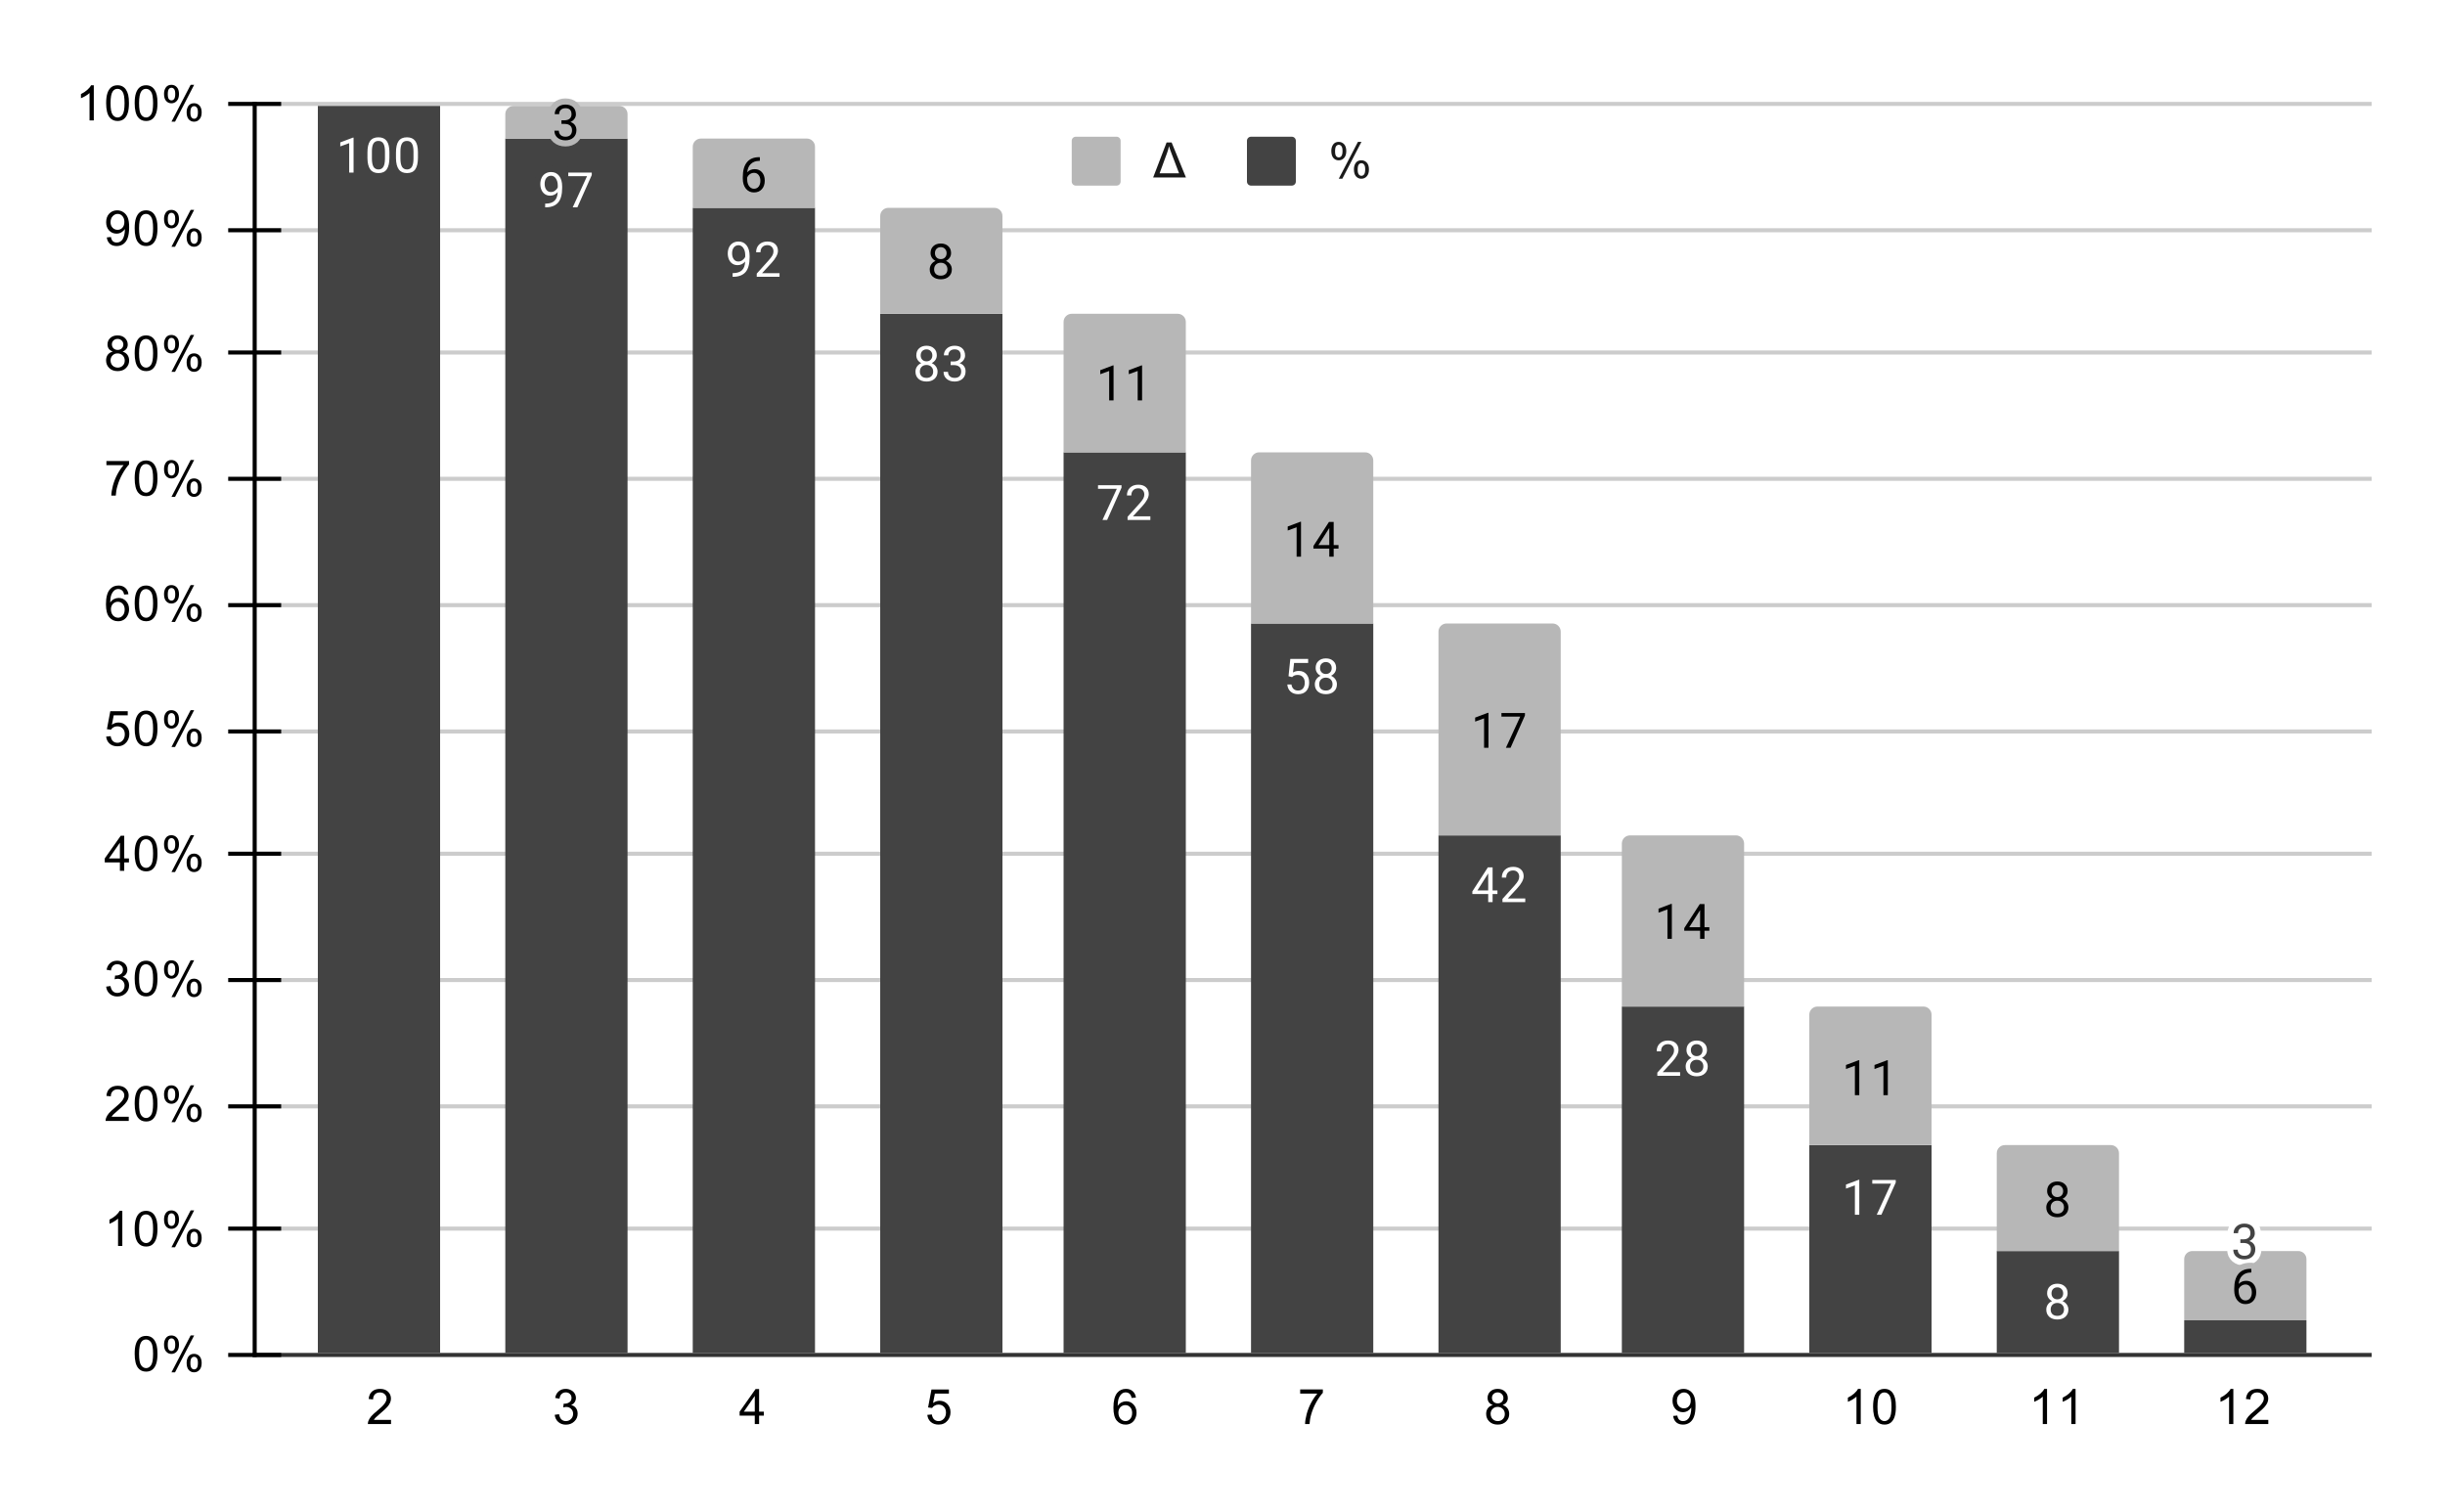 <svg version="1.1" viewBox="0.0 0.0 600.0 371.0" fill="none" stroke="none" stroke-linecap="square" stroke-miterlimit="10" width="600" height="371" xmlns:xlink="http://www.w3.org/1999/xlink" xmlns="http://www.w3.org/2000/svg"><path fill="#ffffff" d="M0 0L600.0 0L600.0 371.0L0 371.0L0 0Z" fill-rule="nonzero"/><path stroke="#333333" stroke-width="1.0" stroke-linecap="butt" d="M62.5 332.5L581.5 332.5" fill-rule="nonzero"/><path stroke="#cccccc" stroke-width="1.0" stroke-linecap="butt" d="M62.5 301.5L581.5 301.5" fill-rule="nonzero"/><path stroke="#cccccc" stroke-width="1.0" stroke-linecap="butt" d="M62.5 271.5L581.5 271.5" fill-rule="nonzero"/><path stroke="#cccccc" stroke-width="1.0" stroke-linecap="butt" d="M62.5 240.5L581.5 240.5" fill-rule="nonzero"/><path stroke="#cccccc" stroke-width="1.0" stroke-linecap="butt" d="M62.5 209.5L581.5 209.5" fill-rule="nonzero"/><path stroke="#cccccc" stroke-width="1.0" stroke-linecap="butt" d="M62.5 179.5L581.5 179.5" fill-rule="nonzero"/><path stroke="#cccccc" stroke-width="1.0" stroke-linecap="butt" d="M62.5 148.5L581.5 148.5" fill-rule="nonzero"/><path stroke="#cccccc" stroke-width="1.0" stroke-linecap="butt" d="M62.5 117.5L581.5 117.5" fill-rule="nonzero"/><path stroke="#cccccc" stroke-width="1.0" stroke-linecap="butt" d="M62.5 86.5L581.5 86.5" fill-rule="nonzero"/><path stroke="#cccccc" stroke-width="1.0" stroke-linecap="butt" d="M62.5 56.5L581.5 56.5" fill-rule="nonzero"/><path stroke="#cccccc" stroke-width="1.0" stroke-linecap="butt" d="M62.5 25.5L581.5 25.5" fill-rule="nonzero"/><path stroke="#000000" stroke-width="1.0" stroke-linecap="butt" stroke-opacity="0.0" d="M62.5 326.5L581.5 326.5" fill-rule="nonzero"/><path stroke="#000000" stroke-width="1.0" stroke-linecap="butt" stroke-opacity="0.0" d="M62.5 320.5L581.5 320.5" fill-rule="nonzero"/><path stroke="#000000" stroke-width="1.0" stroke-linecap="butt" stroke-opacity="0.0" d="M62.5 314.5L581.5 314.5" fill-rule="nonzero"/><path stroke="#000000" stroke-width="1.0" stroke-linecap="butt" stroke-opacity="0.0" d="M62.5 307.5L581.5 307.5" fill-rule="nonzero"/><path stroke="#000000" stroke-width="1.0" stroke-linecap="butt" stroke-opacity="0.0" d="M62.5 295.5L581.5 295.5" fill-rule="nonzero"/><path stroke="#000000" stroke-width="1.0" stroke-linecap="butt" stroke-opacity="0.0" d="M62.5 289.5L581.5 289.5" fill-rule="nonzero"/><path stroke="#000000" stroke-width="1.0" stroke-linecap="butt" stroke-opacity="0.0" d="M62.5 283.5L581.5 283.5" fill-rule="nonzero"/><path stroke="#000000" stroke-width="1.0" stroke-linecap="butt" stroke-opacity="0.0" d="M62.5 277.5L581.5 277.5" fill-rule="nonzero"/><path stroke="#000000" stroke-width="1.0" stroke-linecap="butt" stroke-opacity="0.0" d="M62.5 264.5L581.5 264.5" fill-rule="nonzero"/><path stroke="#000000" stroke-width="1.0" stroke-linecap="butt" stroke-opacity="0.0" d="M62.5 258.5L581.5 258.5" fill-rule="nonzero"/><path stroke="#000000" stroke-width="1.0" stroke-linecap="butt" stroke-opacity="0.0" d="M62.5 252.5L581.5 252.5" fill-rule="nonzero"/><path stroke="#000000" stroke-width="1.0" stroke-linecap="butt" stroke-opacity="0.0" d="M62.5 246.5L581.5 246.5" fill-rule="nonzero"/><path stroke="#000000" stroke-width="1.0" stroke-linecap="butt" stroke-opacity="0.0" d="M62.5 234.5L581.5 234.5" fill-rule="nonzero"/><path stroke="#000000" stroke-width="1.0" stroke-linecap="butt" stroke-opacity="0.0" d="M62.5 228.5L581.5 228.5" fill-rule="nonzero"/><path stroke="#000000" stroke-width="1.0" stroke-linecap="butt" stroke-opacity="0.0" d="M62.5 221.5L581.5 221.5" fill-rule="nonzero"/><path stroke="#000000" stroke-width="1.0" stroke-linecap="butt" stroke-opacity="0.0" d="M62.5 215.5L581.5 215.5" fill-rule="nonzero"/><path stroke="#000000" stroke-width="1.0" stroke-linecap="butt" stroke-opacity="0.0" d="M62.5 203.5L581.5 203.5" fill-rule="nonzero"/><path stroke="#000000" stroke-width="1.0" stroke-linecap="butt" stroke-opacity="0.0" d="M62.5 197.5L581.5 197.5" fill-rule="nonzero"/><path stroke="#000000" stroke-width="1.0" stroke-linecap="butt" stroke-opacity="0.0" d="M62.5 191.5L581.5 191.5" fill-rule="nonzero"/><path stroke="#000000" stroke-width="1.0" stroke-linecap="butt" stroke-opacity="0.0" d="M62.5 185.5L581.5 185.5" fill-rule="nonzero"/><path stroke="#000000" stroke-width="1.0" stroke-linecap="butt" stroke-opacity="0.0" d="M62.5 172.5L581.5 172.5" fill-rule="nonzero"/><path stroke="#000000" stroke-width="1.0" stroke-linecap="butt" stroke-opacity="0.0" d="M62.5 166.5L581.5 166.5" fill-rule="nonzero"/><path stroke="#000000" stroke-width="1.0" stroke-linecap="butt" stroke-opacity="0.0" d="M62.5 160.5L581.5 160.5" fill-rule="nonzero"/><path stroke="#000000" stroke-width="1.0" stroke-linecap="butt" stroke-opacity="0.0" d="M62.5 154.5L581.5 154.5" fill-rule="nonzero"/><path stroke="#000000" stroke-width="1.0" stroke-linecap="butt" stroke-opacity="0.0" d="M62.5 142.5L581.5 142.5" fill-rule="nonzero"/><path stroke="#000000" stroke-width="1.0" stroke-linecap="butt" stroke-opacity="0.0" d="M62.5 136.5L581.5 136.5" fill-rule="nonzero"/><path stroke="#000000" stroke-width="1.0" stroke-linecap="butt" stroke-opacity="0.0" d="M62.5 129.5L581.5 129.5" fill-rule="nonzero"/><path stroke="#000000" stroke-width="1.0" stroke-linecap="butt" stroke-opacity="0.0" d="M62.5 123.5L581.5 123.5" fill-rule="nonzero"/><path stroke="#000000" stroke-width="1.0" stroke-linecap="butt" stroke-opacity="0.0" d="M62.5 111.5L581.5 111.5" fill-rule="nonzero"/><path stroke="#000000" stroke-width="1.0" stroke-linecap="butt" stroke-opacity="0.0" d="M62.5 105.5L581.5 105.5" fill-rule="nonzero"/><path stroke="#000000" stroke-width="1.0" stroke-linecap="butt" stroke-opacity="0.0" d="M62.5 99.5L581.5 99.5" fill-rule="nonzero"/><path stroke="#000000" stroke-width="1.0" stroke-linecap="butt" stroke-opacity="0.0" d="M62.5 93.5L581.5 93.5" fill-rule="nonzero"/><path stroke="#000000" stroke-width="1.0" stroke-linecap="butt" stroke-opacity="0.0" d="M62.5 80.5L581.5 80.5" fill-rule="nonzero"/><path stroke="#000000" stroke-width="1.0" stroke-linecap="butt" stroke-opacity="0.0" d="M62.5 74.5L581.5 74.5" fill-rule="nonzero"/><path stroke="#000000" stroke-width="1.0" stroke-linecap="butt" stroke-opacity="0.0" d="M62.5 68.5L581.5 68.5" fill-rule="nonzero"/><path stroke="#000000" stroke-width="1.0" stroke-linecap="butt" stroke-opacity="0.0" d="M62.5 62.5L581.5 62.5" fill-rule="nonzero"/><path stroke="#000000" stroke-width="1.0" stroke-linecap="butt" stroke-opacity="0.0" d="M62.5 50.5L581.5 50.5" fill-rule="nonzero"/><path stroke="#000000" stroke-width="1.0" stroke-linecap="butt" stroke-opacity="0.0" d="M62.5 43.5L581.5 43.5" fill-rule="nonzero"/><path stroke="#000000" stroke-width="1.0" stroke-linecap="butt" stroke-opacity="0.0" d="M62.5 37.5L581.5 37.5" fill-rule="nonzero"/><path stroke="#000000" stroke-width="1.0" stroke-linecap="butt" stroke-opacity="0.0" d="M62.5 31.5L581.5 31.5" fill-rule="nonzero"/><path stroke="#000000" stroke-width="1.0" stroke-linecap="butt" d="M62.5 332.5L62.5 25.5" fill-rule="nonzero"/><clipPath id="id_0"><path d="M62.55 25.55L581.45 25.55L581.45 332.45L62.55 332.45L62.55 25.55Z" clip-rule="nonzero"/></clipPath><path stroke="#000000" stroke-width="2.0" stroke-linecap="butt" stroke-opacity="0.0" clip-path="url(#id_0)" d="M108.0 332.0L78.0 332.0L78.0 26.0L108.0 26.0Z" fill-rule="nonzero"/><path fill="#434343" clip-path="url(#id_0)" d="M108.0 332.0L78.0 332.0L78.0 26.0L108.0 26.0Z" fill-rule="nonzero"/><path stroke="#000000" stroke-width="2.0" stroke-linecap="butt" stroke-opacity="0.0" clip-path="url(#id_0)" d="M154.0 332.0L124.0 332.0L124.0 34.0L154.0 34.0Z" fill-rule="nonzero"/><path fill="#434343" clip-path="url(#id_0)" d="M154.0 332.0L124.0 332.0L124.0 34.0L154.0 34.0Z" fill-rule="nonzero"/><path stroke="#000000" stroke-width="2.0" stroke-linecap="butt" stroke-opacity="0.0" clip-path="url(#id_0)" d="M200.0 332.0L170.0 332.0L170.0 51.0L200.0 51.0Z" fill-rule="nonzero"/><path fill="#434343" clip-path="url(#id_0)" d="M200.0 332.0L170.0 332.0L170.0 51.0L200.0 51.0Z" fill-rule="nonzero"/><path stroke="#000000" stroke-width="2.0" stroke-linecap="butt" stroke-opacity="0.0" clip-path="url(#id_0)" d="M246.0 332.0L216.0 332.0L216.0 77.0L246.0 77.0Z" fill-rule="nonzero"/><path fill="#434343" clip-path="url(#id_0)" d="M246.0 332.0L216.0 332.0L216.0 77.0L246.0 77.0Z" fill-rule="nonzero"/><path stroke="#000000" stroke-width="2.0" stroke-linecap="butt" stroke-opacity="0.0" clip-path="url(#id_0)" d="M291.0 332.0L261.0 332.0L261.0 111.0L291.0 111.0Z" fill-rule="nonzero"/><path fill="#434343" clip-path="url(#id_0)" d="M291.0 332.0L261.0 332.0L261.0 111.0L291.0 111.0Z" fill-rule="nonzero"/><path stroke="#000000" stroke-width="2.0" stroke-linecap="butt" stroke-opacity="0.0" clip-path="url(#id_0)" d="M337.0 332.0L307.0 332.0L307.0 153.0L337.0 153.0Z" fill-rule="nonzero"/><path fill="#434343" clip-path="url(#id_0)" d="M337.0 332.0L307.0 332.0L307.0 153.0L337.0 153.0Z" fill-rule="nonzero"/><path stroke="#000000" stroke-width="2.0" stroke-linecap="butt" stroke-opacity="0.0" clip-path="url(#id_0)" d="M383.0 332.0L353.0 332.0L353.0 205.0L383.0 205.0Z" fill-rule="nonzero"/><path fill="#434343" clip-path="url(#id_0)" d="M383.0 332.0L353.0 332.0L353.0 205.0L383.0 205.0Z" fill-rule="nonzero"/><path stroke="#000000" stroke-width="2.0" stroke-linecap="butt" stroke-opacity="0.0" clip-path="url(#id_0)" d="M428.0 332.0L398.0 332.0L398.0 247.0L428.0 247.0Z" fill-rule="nonzero"/><path fill="#434343" clip-path="url(#id_0)" d="M428.0 332.0L398.0 332.0L398.0 247.0L428.0 247.0Z" fill-rule="nonzero"/><path stroke="#000000" stroke-width="2.0" stroke-linecap="butt" stroke-opacity="0.0" clip-path="url(#id_0)" d="M474.0 332.0L444.0 332.0L444.0 281.0L474.0 281.0Z" fill-rule="nonzero"/><path fill="#434343" clip-path="url(#id_0)" d="M474.0 332.0L444.0 332.0L444.0 281.0L474.0 281.0Z" fill-rule="nonzero"/><path stroke="#000000" stroke-width="2.0" stroke-linecap="butt" stroke-opacity="0.0" clip-path="url(#id_0)" d="M520.0 332.0L490.0 332.0L490.0 307.0L520.0 307.0Z" fill-rule="nonzero"/><path fill="#434343" clip-path="url(#id_0)" d="M520.0 332.0L490.0 332.0L490.0 307.0L520.0 307.0Z" fill-rule="nonzero"/><path stroke="#000000" stroke-width="2.0" stroke-linecap="butt" stroke-opacity="0.0" clip-path="url(#id_0)" d="M566.0 332.0L536.0 332.0L536.0 324.0L566.0 324.0Z" fill-rule="nonzero"/><path fill="#434343" clip-path="url(#id_0)" d="M566.0 332.0L536.0 332.0L536.0 324.0L566.0 324.0Z" fill-rule="nonzero"/><path stroke="#000000" stroke-width="2.0" stroke-linecap="butt" stroke-opacity="0.0" clip-path="url(#id_0)" d="M108.0 26.0L78.0 26.0L78.0 26.0L108.0 26.0Z" fill-rule="nonzero"/><path fill="#b7b7b7" clip-path="url(#id_0)" d="M108.0 26.0L78.0 26.0L78.0 26.0L108.0 26.0Z" fill-rule="nonzero"/><path stroke="#000000" stroke-width="2.0" stroke-linecap="butt" stroke-opacity="0.0" clip-path="url(#id_0)" d="M154.0 34.0L124.0 34.0L124.0 28.0C124.0 26.895 124.895 26.0 126.0 26.0L152.0 26.0C153.105 26.0 154.0 26.895 154.0 28.0Z" fill-rule="nonzero"/><path fill="#b7b7b7" clip-path="url(#id_0)" d="M154.0 34.0L124.0 34.0L124.0 28.0C124.0 26.895 124.895 26.0 126.0 26.0L152.0 26.0C153.105 26.0 154.0 26.895 154.0 28.0Z" fill-rule="nonzero"/><path stroke="#000000" stroke-width="2.0" stroke-linecap="butt" stroke-opacity="0.0" clip-path="url(#id_0)" d="M200.0 51.0L170.0 51.0L170.0 36.0C170.0 34.895 170.895 34.0 172.0 34.0L198.0 34.0C199.105 34.0 200.0 34.895 200.0 36.0Z" fill-rule="nonzero"/><path fill="#b7b7b7" clip-path="url(#id_0)" d="M200.0 51.0L170.0 51.0L170.0 36.0C170.0 34.895 170.895 34.0 172.0 34.0L198.0 34.0C199.105 34.0 200.0 34.895 200.0 36.0Z" fill-rule="nonzero"/><path stroke="#000000" stroke-width="2.0" stroke-linecap="butt" stroke-opacity="0.0" clip-path="url(#id_0)" d="M246.0 77.0L216.0 77.0L216.0 53.0C216.0 51.895 216.895 51.0 218.0 51.0L244.0 51.0C245.105 51.0 246.0 51.895 246.0 53.0Z" fill-rule="nonzero"/><path fill="#b7b7b7" clip-path="url(#id_0)" d="M246.0 77.0L216.0 77.0L216.0 53.0C216.0 51.895 216.895 51.0 218.0 51.0L244.0 51.0C245.105 51.0 246.0 51.895 246.0 53.0Z" fill-rule="nonzero"/><path stroke="#000000" stroke-width="2.0" stroke-linecap="butt" stroke-opacity="0.0" clip-path="url(#id_0)" d="M291.0 111.0L261.0 111.0L261.0 79.0C261.0 77.895 261.895 77.0 263.0 77.0L289.0 77.0C290.105 77.0 291.0 77.895 291.0 79.0Z" fill-rule="nonzero"/><path fill="#b7b7b7" clip-path="url(#id_0)" d="M291.0 111.0L261.0 111.0L261.0 79.0C261.0 77.895 261.895 77.0 263.0 77.0L289.0 77.0C290.105 77.0 291.0 77.895 291.0 79.0Z" fill-rule="nonzero"/><path stroke="#000000" stroke-width="2.0" stroke-linecap="butt" stroke-opacity="0.0" clip-path="url(#id_0)" d="M337.0 153.0L307.0 153.0L307.0 113.0C307.0 111.895 307.895 111.0 309.0 111.0L335.0 111.0C336.105 111.0 337.0 111.895 337.0 113.0Z" fill-rule="nonzero"/><path fill="#b7b7b7" clip-path="url(#id_0)" d="M337.0 153.0L307.0 153.0L307.0 113.0C307.0 111.895 307.895 111.0 309.0 111.0L335.0 111.0C336.105 111.0 337.0 111.895 337.0 113.0Z" fill-rule="nonzero"/><path stroke="#000000" stroke-width="2.0" stroke-linecap="butt" stroke-opacity="0.0" clip-path="url(#id_0)" d="M383.0 205.0L353.0 205.0L353.0 155.0C353.0 153.895 353.895 153.0 355.0 153.0L381.0 153.0C382.105 153.0 383.0 153.895 383.0 155.0Z" fill-rule="nonzero"/><path fill="#b7b7b7" clip-path="url(#id_0)" d="M383.0 205.0L353.0 205.0L353.0 155.0C353.0 153.895 353.895 153.0 355.0 153.0L381.0 153.0C382.105 153.0 383.0 153.895 383.0 155.0Z" fill-rule="nonzero"/><path stroke="#000000" stroke-width="2.0" stroke-linecap="butt" stroke-opacity="0.0" clip-path="url(#id_0)" d="M428.0 247.0L398.0 247.0L398.0 207.0C398.0 205.895 398.895 205.0 400.0 205.0L426.0 205.0C427.105 205.0 428.0 205.895 428.0 207.0Z" fill-rule="nonzero"/><path fill="#b7b7b7" clip-path="url(#id_0)" d="M428.0 247.0L398.0 247.0L398.0 207.0C398.0 205.895 398.895 205.0 400.0 205.0L426.0 205.0C427.105 205.0 428.0 205.895 428.0 207.0Z" fill-rule="nonzero"/><path stroke="#000000" stroke-width="2.0" stroke-linecap="butt" stroke-opacity="0.0" clip-path="url(#id_0)" d="M474.0 281.0L444.0 281.0L444.0 249.0C444.0 247.895 444.895 247.0 446.0 247.0L472.0 247.0C473.105 247.0 474.0 247.895 474.0 249.0Z" fill-rule="nonzero"/><path fill="#b7b7b7" clip-path="url(#id_0)" d="M474.0 281.0L444.0 281.0L444.0 249.0C444.0 247.895 444.895 247.0 446.0 247.0L472.0 247.0C473.105 247.0 474.0 247.895 474.0 249.0Z" fill-rule="nonzero"/><path stroke="#000000" stroke-width="2.0" stroke-linecap="butt" stroke-opacity="0.0" clip-path="url(#id_0)" d="M520.0 307.0L490.0 307.0L490.0 283.0C490.0 281.895 490.895 281.0 492.0 281.0L518.0 281.0C519.105 281.0 520.0 281.895 520.0 283.0Z" fill-rule="nonzero"/><path fill="#b7b7b7" clip-path="url(#id_0)" d="M520.0 307.0L490.0 307.0L490.0 283.0C490.0 281.895 490.895 281.0 492.0 281.0L518.0 281.0C519.105 281.0 520.0 281.895 520.0 283.0Z" fill-rule="nonzero"/><path stroke="#000000" stroke-width="2.0" stroke-linecap="butt" stroke-opacity="0.0" clip-path="url(#id_0)" d="M566.0 324.0L536.0 324.0L536.0 309.0C536.0 307.895 536.895 307.0 538.0 307.0L564.0 307.0C565.105 307.0 566.0 307.895 566.0 309.0Z" fill-rule="nonzero"/><path fill="#b7b7b7" clip-path="url(#id_0)" d="M566.0 324.0L536.0 324.0L536.0 309.0C536.0 307.895 536.895 307.0 538.0 307.0L564.0 307.0C565.105 307.0 566.0 307.895 566.0 309.0Z" fill-rule="nonzero"/><path stroke="#000000" stroke-width="1.0" stroke-linecap="butt" d="M56.5 332.5L68.5 332.5" fill-rule="nonzero"/><path stroke="#000000" stroke-width="1.0" stroke-linecap="butt" d="M56.5 301.5L68.5 301.5" fill-rule="nonzero"/><path stroke="#000000" stroke-width="1.0" stroke-linecap="butt" d="M56.5 271.5L68.5 271.5" fill-rule="nonzero"/><path stroke="#000000" stroke-width="1.0" stroke-linecap="butt" d="M56.5 240.5L68.5 240.5" fill-rule="nonzero"/><path stroke="#000000" stroke-width="1.0" stroke-linecap="butt" d="M56.5 209.5L68.5 209.5" fill-rule="nonzero"/><path stroke="#000000" stroke-width="1.0" stroke-linecap="butt" d="M56.5 179.5L68.5 179.5" fill-rule="nonzero"/><path stroke="#000000" stroke-width="1.0" stroke-linecap="butt" d="M56.5 148.5L68.5 148.5" fill-rule="nonzero"/><path stroke="#000000" stroke-width="1.0" stroke-linecap="butt" d="M56.5 117.5L68.5 117.5" fill-rule="nonzero"/><path stroke="#000000" stroke-width="1.0" stroke-linecap="butt" d="M56.5 86.5L68.5 86.5" fill-rule="nonzero"/><path stroke="#000000" stroke-width="1.0" stroke-linecap="butt" d="M56.5 56.5L68.5 56.5" fill-rule="nonzero"/><path stroke="#000000" stroke-width="1.0" stroke-linecap="butt" d="M56.5 25.5L68.5 25.5" fill-rule="nonzero"/><path stroke="#434343" stroke-width="3.0" stroke-linejoin="round" stroke-linecap="round" d="M86.766 42.35L85.688 42.35L85.688 35.131L83.5 35.928L83.5 34.944L86.609 33.772L86.766 33.772L86.766 42.35ZM95.562 38.709Q95.562 40.616 94.906 41.553Q94.266 42.475 92.875 42.475Q91.516 42.475 90.859 41.569Q90.203 40.663 90.172 38.85L90.172 37.413Q90.172 35.522 90.812 34.616Q91.469 33.694 92.859 33.694Q94.234 33.694 94.891 34.584Q95.547 35.459 95.562 37.303L95.562 38.709ZM94.469 37.225Q94.469 35.85 94.078 35.225Q93.703 34.584 92.859 34.584Q92.031 34.584 91.641 35.225Q91.266 35.85 91.266 37.147L91.266 38.881Q91.266 40.256 91.656 40.928Q92.062 41.584 92.875 41.584Q93.672 41.584 94.062 40.959Q94.453 40.334 94.469 39.006L94.469 37.225ZM102.562 38.709Q102.562 40.616 101.906 41.553Q101.266 42.475 99.875 42.475Q98.516 42.475 97.859 41.569Q97.203 40.663 97.172 38.85L97.172 37.413Q97.172 35.522 97.812 34.616Q98.469 33.694 99.859 33.694Q101.234 33.694 101.891 34.584Q102.547 35.459 102.562 37.303L102.562 38.709ZM101.469 37.225Q101.469 35.85 101.078 35.225Q100.703 34.584 99.859 34.584Q99.031 34.584 98.641 35.225Q98.266 35.85 98.266 37.147L98.266 38.881Q98.266 40.256 98.656 40.928Q99.062 41.584 99.875 41.584Q100.672 41.584 101.062 40.959Q101.453 40.334 101.469 39.006L101.469 37.225Z" fill-rule="nonzero"/><path fill="#ffffff" d="M86.766 42.35L85.688 42.35L85.688 35.131L83.5 35.928L83.5 34.944L86.609 33.772L86.766 33.772L86.766 42.35ZM95.562 38.709Q95.562 40.616 94.906 41.553Q94.266 42.475 92.875 42.475Q91.516 42.475 90.859 41.569Q90.203 40.663 90.172 38.85L90.172 37.413Q90.172 35.522 90.812 34.616Q91.469 33.694 92.859 33.694Q94.234 33.694 94.891 34.584Q95.547 35.459 95.562 37.303L95.562 38.709ZM94.469 37.225Q94.469 35.85 94.078 35.225Q93.703 34.584 92.859 34.584Q92.031 34.584 91.641 35.225Q91.266 35.85 91.266 37.147L91.266 38.881Q91.266 40.256 91.656 40.928Q92.062 41.584 92.875 41.584Q93.672 41.584 94.062 40.959Q94.453 40.334 94.469 39.006L94.469 37.225ZM102.562 38.709Q102.562 40.616 101.906 41.553Q101.266 42.475 99.875 42.475Q98.516 42.475 97.859 41.569Q97.203 40.663 97.172 38.85L97.172 37.413Q97.172 35.522 97.812 34.616Q98.469 33.694 99.859 33.694Q101.234 33.694 101.891 34.584Q102.547 35.459 102.562 37.303L102.562 38.709ZM101.469 37.225Q101.469 35.85 101.078 35.225Q100.703 34.584 99.859 34.584Q99.031 34.584 98.641 35.225Q98.266 35.85 98.266 37.147L98.266 38.881Q98.266 40.256 98.656 40.928Q99.062 41.584 99.875 41.584Q100.672 41.584 101.062 40.959Q101.453 40.334 101.469 39.006L101.469 37.225Z" fill-rule="nonzero"/><path stroke="#434343" stroke-width="3.0" stroke-linejoin="round" stroke-linecap="round" d="M136.859 47.125Q136.531 47.531 136.047 47.781Q135.578 48.016 135.016 48.016Q134.281 48.016 133.734 47.656Q133.188 47.297 132.891 46.641Q132.594 45.969 132.594 45.172Q132.594 44.328 132.906 43.641Q133.234 42.953 133.828 42.594Q134.438 42.219 135.234 42.219Q136.5 42.219 137.219 43.172Q137.953 44.125 137.953 45.75L137.953 46.062Q137.953 48.562 136.969 49.703Q135.984 50.844 134.0 50.875L133.781 50.875L133.781 49.969L134.016 49.969Q135.359 49.938 136.078 49.266Q136.797 48.594 136.859 47.125ZM135.188 47.125Q135.734 47.125 136.188 46.797Q136.656 46.453 136.875 45.969L136.875 45.531Q136.875 44.469 136.406 43.797Q135.938 43.125 135.234 43.125Q134.516 43.125 134.078 43.672Q133.656 44.219 133.656 45.125Q133.656 46.0 134.062 46.562Q134.484 47.125 135.188 47.125ZM145.219 42.953L141.688 50.875L140.547 50.875L144.062 43.234L139.453 43.234L139.453 42.344L145.219 42.344L145.219 42.953Z" fill-rule="nonzero"/><path fill="#ffffff" d="M136.859 47.125Q136.531 47.531 136.047 47.781Q135.578 48.016 135.016 48.016Q134.281 48.016 133.734 47.656Q133.188 47.297 132.891 46.641Q132.594 45.969 132.594 45.172Q132.594 44.328 132.906 43.641Q133.234 42.953 133.828 42.594Q134.438 42.219 135.234 42.219Q136.5 42.219 137.219 43.172Q137.953 44.125 137.953 45.75L137.953 46.062Q137.953 48.562 136.969 49.703Q135.984 50.844 134.0 50.875L133.781 50.875L133.781 49.969L134.016 49.969Q135.359 49.938 136.078 49.266Q136.797 48.594 136.859 47.125ZM135.188 47.125Q135.734 47.125 136.188 46.797Q136.656 46.453 136.875 45.969L136.875 45.531Q136.875 44.469 136.406 43.797Q135.938 43.125 135.234 43.125Q134.516 43.125 134.078 43.672Q133.656 44.219 133.656 45.125Q133.656 46.0 134.062 46.562Q134.484 47.125 135.188 47.125ZM145.219 42.953L141.688 50.875L140.547 50.875L144.062 43.234L139.453 43.234L139.453 42.344L145.219 42.344L145.219 42.953Z" fill-rule="nonzero"/><path stroke="#434343" stroke-width="3.0" stroke-linejoin="round" stroke-linecap="round" d="M182.859 64.175Q182.531 64.581 182.047 64.831Q181.578 65.066 181.016 65.066Q180.281 65.066 179.734 64.706Q179.188 64.347 178.891 63.691Q178.594 63.019 178.594 62.222Q178.594 61.378 178.906 60.691Q179.234 60.003 179.828 59.644Q180.438 59.269 181.234 59.269Q182.5 59.269 183.219 60.222Q183.953 61.175 183.953 62.8L183.953 63.112Q183.953 65.612 182.969 66.753Q181.984 67.894 180.0 67.925L179.781 67.925L179.781 67.019L180.016 67.019Q181.359 66.987 182.078 66.316Q182.797 65.644 182.859 64.175ZM181.188 64.175Q181.734 64.175 182.188 63.847Q182.656 63.503 182.875 63.019L182.875 62.581Q182.875 61.519 182.406 60.847Q181.938 60.175 181.234 60.175Q180.516 60.175 180.078 60.722Q179.656 61.269 179.656 62.175Q179.656 63.05 180.062 63.612Q180.484 64.175 181.188 64.175ZM191.297 67.925L185.703 67.925L185.703 67.144L188.656 63.862Q189.312 63.112 189.562 62.659Q189.812 62.191 189.812 61.691Q189.812 61.019 189.406 60.597Q189.016 60.159 188.328 60.159Q187.531 60.159 187.078 60.628Q186.625 61.081 186.625 61.909L185.547 61.909Q185.547 60.722 186.297 60.003Q187.062 59.269 188.328 59.269Q189.531 59.269 190.219 59.894Q190.906 60.519 190.906 61.566Q190.906 62.816 189.297 64.566L187.016 67.034L191.297 67.034L191.297 67.925Z" fill-rule="nonzero"/><path fill="#ffffff" d="M182.859 64.175Q182.531 64.581 182.047 64.831Q181.578 65.066 181.016 65.066Q180.281 65.066 179.734 64.706Q179.188 64.347 178.891 63.691Q178.594 63.019 178.594 62.222Q178.594 61.378 178.906 60.691Q179.234 60.003 179.828 59.644Q180.438 59.269 181.234 59.269Q182.5 59.269 183.219 60.222Q183.953 61.175 183.953 62.8L183.953 63.113Q183.953 65.612 182.969 66.753Q181.984 67.894 180.0 67.925L179.781 67.925L179.781 67.019L180.016 67.019Q181.359 66.987 182.078 66.316Q182.797 65.644 182.859 64.175ZM181.188 64.175Q181.734 64.175 182.188 63.847Q182.656 63.503 182.875 63.019L182.875 62.581Q182.875 61.519 182.406 60.847Q181.938 60.175 181.234 60.175Q180.516 60.175 180.078 60.722Q179.656 61.269 179.656 62.175Q179.656 63.05 180.062 63.613Q180.484 64.175 181.188 64.175ZM191.297 67.925L185.703 67.925L185.703 67.144L188.656 63.863Q189.312 63.113 189.562 62.659Q189.812 62.191 189.812 61.691Q189.812 61.019 189.406 60.597Q189.016 60.159 188.328 60.159Q187.531 60.159 187.078 60.628Q186.625 61.081 186.625 61.909L185.547 61.909Q185.547 60.722 186.297 60.003Q187.062 59.269 188.328 59.269Q189.531 59.269 190.219 59.894Q190.906 60.519 190.906 61.566Q190.906 62.816 189.297 64.566L187.016 67.034L191.297 67.034L191.297 67.925Z" fill-rule="nonzero"/><path stroke="#434343" stroke-width="3.0" stroke-linejoin="round" stroke-linecap="round" d="M229.891 87.188Q229.891 87.828 229.547 88.328Q229.203 88.828 228.641 89.109Q229.297 89.391 229.688 89.953Q230.078 90.5 230.078 91.203Q230.078 92.297 229.328 92.969Q228.594 93.625 227.375 93.625Q226.141 93.625 225.391 92.969Q224.656 92.297 224.656 91.203Q224.656 90.5 225.031 89.953Q225.406 89.391 226.078 89.109Q225.516 88.828 225.188 88.328Q224.859 87.828 224.859 87.188Q224.859 86.109 225.547 85.484Q226.234 84.844 227.375 84.844Q228.5 84.844 229.188 85.484Q229.891 86.109 229.891 87.188ZM229.0 91.172Q229.0 90.453 228.547 90.016Q228.094 89.562 227.359 89.562Q226.625 89.562 226.172 90.016Q225.734 90.453 225.734 91.188Q225.734 91.906 226.172 92.328Q226.609 92.734 227.375 92.734Q228.125 92.734 228.562 92.312Q229.0 91.891 229.0 91.172ZM227.375 85.734Q226.734 85.734 226.328 86.141Q225.938 86.531 225.938 87.219Q225.938 87.859 226.328 88.266Q226.719 88.672 227.359 88.672Q228.016 88.672 228.406 88.266Q228.797 87.859 228.797 87.219Q228.797 86.562 228.391 86.156Q227.984 85.734 227.375 85.734ZM233.281 88.703L234.094 88.703Q234.875 88.688 235.312 88.297Q235.75 87.906 235.75 87.234Q235.75 85.734 234.25 85.734Q233.547 85.734 233.125 86.141Q232.719 86.547 232.719 87.203L231.625 87.203Q231.625 86.188 232.359 85.516Q233.109 84.844 234.25 84.844Q235.453 84.844 236.141 85.484Q236.828 86.125 236.828 87.266Q236.828 87.828 236.469 88.344Q236.109 88.859 235.484 89.125Q236.188 89.344 236.562 89.859Q236.953 90.375 236.953 91.125Q236.953 92.266 236.203 92.953Q235.453 93.625 234.25 93.625Q233.062 93.625 232.297 92.969Q231.547 92.312 231.547 91.25L232.641 91.25Q232.641 91.922 233.078 92.328Q233.516 92.734 234.266 92.734Q235.047 92.734 235.453 92.328Q235.875 91.906 235.875 91.141Q235.875 90.406 235.422 90.016Q234.969 89.609 234.094 89.594L233.281 89.594L233.281 88.703Z" fill-rule="nonzero"/><path fill="#ffffff" d="M229.891 87.188Q229.891 87.828 229.547 88.328Q229.203 88.828 228.641 89.109Q229.297 89.391 229.688 89.953Q230.078 90.5 230.078 91.203Q230.078 92.297 229.328 92.969Q228.594 93.625 227.375 93.625Q226.141 93.625 225.391 92.969Q224.656 92.297 224.656 91.203Q224.656 90.5 225.031 89.953Q225.406 89.391 226.078 89.109Q225.516 88.828 225.188 88.328Q224.859 87.828 224.859 87.188Q224.859 86.109 225.547 85.484Q226.234 84.844 227.375 84.844Q228.5 84.844 229.188 85.484Q229.891 86.109 229.891 87.188ZM229.0 91.172Q229.0 90.453 228.547 90.016Q228.094 89.562 227.359 89.562Q226.625 89.562 226.172 90.016Q225.734 90.453 225.734 91.188Q225.734 91.906 226.172 92.328Q226.609 92.734 227.375 92.734Q228.125 92.734 228.562 92.312Q229.0 91.891 229.0 91.172ZM227.375 85.734Q226.734 85.734 226.328 86.141Q225.938 86.531 225.938 87.219Q225.938 87.859 226.328 88.266Q226.719 88.672 227.359 88.672Q228.016 88.672 228.406 88.266Q228.797 87.859 228.797 87.219Q228.797 86.562 228.391 86.156Q227.984 85.734 227.375 85.734ZM233.281 88.703L234.094 88.703Q234.875 88.688 235.312 88.297Q235.75 87.906 235.75 87.234Q235.75 85.734 234.25 85.734Q233.547 85.734 233.125 86.141Q232.719 86.547 232.719 87.203L231.625 87.203Q231.625 86.188 232.359 85.516Q233.109 84.844 234.25 84.844Q235.453 84.844 236.141 85.484Q236.828 86.125 236.828 87.266Q236.828 87.828 236.469 88.344Q236.109 88.859 235.484 89.125Q236.188 89.344 236.562 89.859Q236.953 90.375 236.953 91.125Q236.953 92.266 236.203 92.953Q235.453 93.625 234.25 93.625Q233.062 93.625 232.297 92.969Q231.547 92.312 231.547 91.25L232.641 91.25Q232.641 91.922 233.078 92.328Q233.516 92.734 234.266 92.734Q235.047 92.734 235.453 92.328Q235.875 91.906 235.875 91.141Q235.875 90.406 235.422 90.016Q234.969 89.609 234.094 89.594L233.281 89.594L233.281 88.703Z" fill-rule="nonzero"/><path stroke="#434343" stroke-width="3.0" stroke-linejoin="round" stroke-linecap="round" d="M275.219 119.678L271.688 127.6L270.547 127.6L274.062 119.959L269.453 119.959L269.453 119.069L275.219 119.069L275.219 119.678ZM282.297 127.6L276.703 127.6L276.703 126.819L279.656 123.537Q280.312 122.787 280.562 122.334Q280.812 121.866 280.812 121.366Q280.812 120.694 280.406 120.272Q280.016 119.834 279.328 119.834Q278.531 119.834 278.078 120.303Q277.625 120.756 277.625 121.584L276.547 121.584Q276.547 120.397 277.297 119.678Q278.062 118.944 279.328 118.944Q280.531 118.944 281.219 119.569Q281.906 120.194 281.906 121.241Q281.906 122.491 280.297 124.241L278.016 126.709L282.297 126.709L282.297 127.6Z" fill-rule="nonzero"/><path fill="#ffffff" d="M275.219 119.678L271.688 127.6L270.547 127.6L274.062 119.959L269.453 119.959L269.453 119.069L275.219 119.069L275.219 119.678ZM282.297 127.6L276.703 127.6L276.703 126.819L279.656 123.537Q280.312 122.787 280.562 122.334Q280.812 121.866 280.812 121.366Q280.812 120.694 280.406 120.272Q280.016 119.834 279.328 119.834Q278.531 119.834 278.078 120.303Q277.625 120.756 277.625 121.584L276.547 121.584Q276.547 120.397 277.297 119.678Q278.062 118.944 279.328 118.944Q280.531 118.944 281.219 119.569Q281.906 120.194 281.906 121.241Q281.906 122.491 280.297 124.241L278.016 126.709L282.297 126.709L282.297 127.6Z" fill-rule="nonzero"/><path stroke="#434343" stroke-width="3.0" stroke-linejoin="round" stroke-linecap="round" d="M316.203 165.944L316.641 161.694L321.016 161.694L321.016 162.694L317.562 162.694L317.297 165.022Q317.938 164.647 318.734 164.647Q319.891 164.647 320.578 165.428Q321.266 166.194 321.266 167.506Q321.266 168.819 320.547 169.584Q319.844 170.35 318.562 170.35Q317.438 170.35 316.719 169.725Q316.0 169.084 315.906 167.975L316.922 167.975Q317.031 168.709 317.453 169.084Q317.875 169.459 318.562 169.459Q319.312 169.459 319.75 168.944Q320.188 168.428 320.188 167.522Q320.188 166.662 319.719 166.147Q319.25 165.631 318.469 165.631Q317.766 165.631 317.359 165.928L317.078 166.162L316.203 165.944ZM327.891 163.912Q327.891 164.553 327.547 165.053Q327.203 165.553 326.641 165.834Q327.297 166.116 327.688 166.678Q328.078 167.225 328.078 167.928Q328.078 169.022 327.328 169.694Q326.594 170.35 325.375 170.35Q324.141 170.35 323.391 169.694Q322.656 169.022 322.656 167.928Q322.656 167.225 323.031 166.678Q323.406 166.116 324.078 165.834Q323.516 165.553 323.188 165.053Q322.859 164.553 322.859 163.912Q322.859 162.834 323.547 162.209Q324.234 161.569 325.375 161.569Q326.5 161.569 327.188 162.209Q327.891 162.834 327.891 163.912ZM327.0 167.897Q327.0 167.178 326.547 166.741Q326.094 166.287 325.359 166.287Q324.625 166.287 324.172 166.741Q323.734 167.178 323.734 167.912Q323.734 168.631 324.172 169.053Q324.609 169.459 325.375 169.459Q326.125 169.459 326.562 169.037Q327.0 168.616 327.0 167.897ZM325.375 162.459Q324.734 162.459 324.328 162.866Q323.938 163.256 323.938 163.944Q323.938 164.584 324.328 164.991Q324.719 165.397 325.359 165.397Q326.016 165.397 326.406 164.991Q326.797 164.584 326.797 163.944Q326.797 163.287 326.391 162.881Q325.984 162.459 325.375 162.459Z" fill-rule="nonzero"/><path fill="#ffffff" d="M316.203 165.944L316.641 161.694L321.016 161.694L321.016 162.694L317.562 162.694L317.297 165.022Q317.938 164.647 318.734 164.647Q319.891 164.647 320.578 165.428Q321.266 166.194 321.266 167.506Q321.266 168.819 320.547 169.584Q319.844 170.35 318.562 170.35Q317.438 170.35 316.719 169.725Q316.0 169.084 315.906 167.975L316.922 167.975Q317.031 168.709 317.453 169.084Q317.875 169.459 318.562 169.459Q319.312 169.459 319.75 168.944Q320.188 168.428 320.188 167.522Q320.188 166.662 319.719 166.147Q319.25 165.631 318.469 165.631Q317.766 165.631 317.359 165.928L317.078 166.162L316.203 165.944ZM327.891 163.912Q327.891 164.553 327.547 165.053Q327.203 165.553 326.641 165.834Q327.297 166.116 327.688 166.678Q328.078 167.225 328.078 167.928Q328.078 169.022 327.328 169.694Q326.594 170.35 325.375 170.35Q324.141 170.35 323.391 169.694Q322.656 169.022 322.656 167.928Q322.656 167.225 323.031 166.678Q323.406 166.116 324.078 165.834Q323.516 165.553 323.188 165.053Q322.859 164.553 322.859 163.912Q322.859 162.834 323.547 162.209Q324.234 161.569 325.375 161.569Q326.5 161.569 327.188 162.209Q327.891 162.834 327.891 163.912ZM327.0 167.897Q327.0 167.178 326.547 166.741Q326.094 166.287 325.359 166.287Q324.625 166.287 324.172 166.741Q323.734 167.178 323.734 167.912Q323.734 168.631 324.172 169.053Q324.609 169.459 325.375 169.459Q326.125 169.459 326.562 169.037Q327.0 168.616 327.0 167.897ZM325.375 162.459Q324.734 162.459 324.328 162.866Q323.938 163.256 323.938 163.944Q323.938 164.584 324.328 164.991Q324.719 165.397 325.359 165.397Q326.016 165.397 326.406 164.991Q326.797 164.584 326.797 163.944Q326.797 163.287 326.391 162.881Q325.984 162.459 325.375 162.459Z" fill-rule="nonzero"/><path stroke="#434343" stroke-width="3.0" stroke-linejoin="round" stroke-linecap="round" d="M366.281 218.516L367.469 218.516L367.469 219.391L366.281 219.391L366.281 221.375L365.203 221.375L365.203 219.391L361.312 219.391L361.312 218.75L365.125 212.844L366.281 212.844L366.281 218.516ZM362.547 218.516L365.203 218.516L365.203 214.328L365.062 214.562L362.547 218.516ZM374.297 221.375L368.703 221.375L368.703 220.594L371.656 217.312Q372.312 216.562 372.562 216.109Q372.812 215.641 372.812 215.141Q372.812 214.469 372.406 214.047Q372.016 213.609 371.328 213.609Q370.531 213.609 370.078 214.078Q369.625 214.531 369.625 215.359L368.547 215.359Q368.547 214.172 369.297 213.453Q370.062 212.719 371.328 212.719Q372.531 212.719 373.219 213.344Q373.906 213.969 373.906 215.016Q373.906 216.266 372.297 218.016L370.016 220.484L374.297 220.484L374.297 221.375Z" fill-rule="nonzero"/><path fill="#ffffff" d="M366.281 218.516L367.469 218.516L367.469 219.391L366.281 219.391L366.281 221.375L365.203 221.375L365.203 219.391L361.312 219.391L361.312 218.75L365.125 212.844L366.281 212.844L366.281 218.516ZM362.547 218.516L365.203 218.516L365.203 214.328L365.062 214.562L362.547 218.516ZM374.297 221.375L368.703 221.375L368.703 220.594L371.656 217.312Q372.312 216.562 372.562 216.109Q372.812 215.641 372.812 215.141Q372.812 214.469 372.406 214.047Q372.016 213.609 371.328 213.609Q370.531 213.609 370.078 214.078Q369.625 214.531 369.625 215.359L368.547 215.359Q368.547 214.172 369.297 213.453Q370.062 212.719 371.328 212.719Q372.531 212.719 373.219 213.344Q373.906 213.969 373.906 215.016Q373.906 216.266 372.297 218.016L370.016 220.484L374.297 220.484L374.297 221.375Z" fill-rule="nonzero"/><path stroke="#434343" stroke-width="3.0" stroke-linejoin="round" stroke-linecap="round" d="M412.297 264.0L406.703 264.0L406.703 263.219L409.656 259.938Q410.312 259.188 410.562 258.734Q410.812 258.266 410.812 257.766Q410.812 257.094 410.406 256.672Q410.016 256.234 409.328 256.234Q408.531 256.234 408.078 256.703Q407.625 257.156 407.625 257.984L406.547 257.984Q406.547 256.797 407.297 256.078Q408.062 255.344 409.328 255.344Q410.531 255.344 411.219 255.969Q411.906 256.594 411.906 257.641Q411.906 258.891 410.297 260.641L408.016 263.109L412.297 263.109L412.297 264.0ZM418.891 257.688Q418.891 258.328 418.547 258.828Q418.203 259.328 417.641 259.609Q418.297 259.891 418.688 260.453Q419.078 261.0 419.078 261.703Q419.078 262.797 418.328 263.469Q417.594 264.125 416.375 264.125Q415.141 264.125 414.391 263.469Q413.656 262.797 413.656 261.703Q413.656 261.0 414.031 260.453Q414.406 259.891 415.078 259.609Q414.516 259.328 414.188 258.828Q413.859 258.328 413.859 257.688Q413.859 256.609 414.547 255.984Q415.234 255.344 416.375 255.344Q417.5 255.344 418.188 255.984Q418.891 256.609 418.891 257.688ZM418.0 261.672Q418.0 260.953 417.547 260.516Q417.094 260.062 416.359 260.062Q415.625 260.062 415.172 260.516Q414.734 260.953 414.734 261.688Q414.734 262.406 415.172 262.828Q415.609 263.234 416.375 263.234Q417.125 263.234 417.562 262.812Q418.0 262.391 418.0 261.672ZM416.375 256.234Q415.734 256.234 415.328 256.641Q414.938 257.031 414.938 257.719Q414.938 258.359 415.328 258.766Q415.719 259.172 416.359 259.172Q417.016 259.172 417.406 258.766Q417.797 258.359 417.797 257.719Q417.797 257.062 417.391 256.656Q416.984 256.234 416.375 256.234Z" fill-rule="nonzero"/><path fill="#ffffff" d="M412.297 264.0L406.703 264.0L406.703 263.219L409.656 259.938Q410.312 259.188 410.562 258.734Q410.812 258.266 410.812 257.766Q410.812 257.094 410.406 256.672Q410.016 256.234 409.328 256.234Q408.531 256.234 408.078 256.703Q407.625 257.156 407.625 257.984L406.547 257.984Q406.547 256.797 407.297 256.078Q408.062 255.344 409.328 255.344Q410.531 255.344 411.219 255.969Q411.906 256.594 411.906 257.641Q411.906 258.891 410.297 260.641L408.016 263.109L412.297 263.109L412.297 264.0ZM418.891 257.688Q418.891 258.328 418.547 258.828Q418.203 259.328 417.641 259.609Q418.297 259.891 418.688 260.453Q419.078 261.0 419.078 261.703Q419.078 262.797 418.328 263.469Q417.594 264.125 416.375 264.125Q415.141 264.125 414.391 263.469Q413.656 262.797 413.656 261.703Q413.656 261.0 414.031 260.453Q414.406 259.891 415.078 259.609Q414.516 259.328 414.188 258.828Q413.859 258.328 413.859 257.688Q413.859 256.609 414.547 255.984Q415.234 255.344 416.375 255.344Q417.5 255.344 418.188 255.984Q418.891 256.609 418.891 257.688ZM418.0 261.672Q418.0 260.953 417.547 260.516Q417.094 260.062 416.359 260.062Q415.625 260.062 415.172 260.516Q414.734 260.953 414.734 261.688Q414.734 262.406 415.172 262.828Q415.609 263.234 416.375 263.234Q417.125 263.234 417.562 262.812Q418.0 262.391 418.0 261.672ZM416.375 256.234Q415.734 256.234 415.328 256.641Q414.938 257.031 414.938 257.719Q414.938 258.359 415.328 258.766Q415.719 259.172 416.359 259.172Q417.016 259.172 417.406 258.766Q417.797 258.359 417.797 257.719Q417.797 257.062 417.391 256.656Q416.984 256.234 416.375 256.234Z" fill-rule="nonzero"/><path stroke="#434343" stroke-width="3.0" stroke-linejoin="round" stroke-linecap="round" d="M456.266 298.1L455.188 298.1L455.188 290.881L453.0 291.678L453.0 290.694L456.109 289.522L456.266 289.522L456.266 298.1ZM465.219 290.178L461.688 298.1L460.547 298.1L464.062 290.459L459.453 290.459L459.453 289.569L465.219 289.569L465.219 290.178Z" fill-rule="nonzero"/><path fill="#ffffff" d="M456.266 298.1L455.188 298.1L455.188 290.881L453.0 291.678L453.0 290.694L456.109 289.522L456.266 289.522L456.266 298.1ZM465.219 290.178L461.688 298.1L460.547 298.1L464.062 290.459L459.453 290.459L459.453 289.569L465.219 289.569L465.219 290.178Z" fill-rule="nonzero"/><path stroke="#434343" stroke-width="3.0" stroke-linejoin="round" stroke-linecap="round" d="M507.391 317.363Q507.391 318.003 507.047 318.503Q506.703 319.003 506.141 319.284Q506.797 319.566 507.188 320.128Q507.578 320.675 507.578 321.378Q507.578 322.472 506.828 323.144Q506.094 323.8 504.875 323.8Q503.641 323.8 502.891 323.144Q502.156 322.472 502.156 321.378Q502.156 320.675 502.531 320.128Q502.906 319.566 503.578 319.284Q503.016 319.003 502.688 318.503Q502.359 318.003 502.359 317.363Q502.359 316.284 503.047 315.659Q503.734 315.019 504.875 315.019Q506.0 315.019 506.688 315.659Q507.391 316.284 507.391 317.363ZM506.5 321.347Q506.5 320.628 506.047 320.191Q505.594 319.738 504.859 319.738Q504.125 319.738 503.672 320.191Q503.234 320.628 503.234 321.363Q503.234 322.081 503.672 322.503Q504.109 322.909 504.875 322.909Q505.625 322.909 506.062 322.488Q506.5 322.066 506.5 321.347ZM504.875 315.909Q504.234 315.909 503.828 316.316Q503.438 316.706 503.438 317.394Q503.438 318.034 503.828 318.441Q504.219 318.847 504.859 318.847Q505.516 318.847 505.906 318.441Q506.297 318.034 506.297 317.394Q506.297 316.738 505.891 316.331Q505.484 315.909 504.875 315.909Z" fill-rule="nonzero"/><path fill="#ffffff" d="M507.391 317.363Q507.391 318.003 507.047 318.503Q506.703 319.003 506.141 319.284Q506.797 319.566 507.188 320.128Q507.578 320.675 507.578 321.378Q507.578 322.472 506.828 323.144Q506.094 323.8 504.875 323.8Q503.641 323.8 502.891 323.144Q502.156 322.472 502.156 321.378Q502.156 320.675 502.531 320.128Q502.906 319.566 503.578 319.284Q503.016 319.003 502.688 318.503Q502.359 318.003 502.359 317.363Q502.359 316.284 503.047 315.659Q503.734 315.019 504.875 315.019Q506.0 315.019 506.688 315.659Q507.391 316.284 507.391 317.363ZM506.5 321.347Q506.5 320.628 506.047 320.191Q505.594 319.738 504.859 319.738Q504.125 319.738 503.672 320.191Q503.234 320.628 503.234 321.363Q503.234 322.081 503.672 322.503Q504.109 322.909 504.875 322.909Q505.625 322.909 506.062 322.488Q506.5 322.066 506.5 321.347ZM504.875 315.909Q504.234 315.909 503.828 316.316Q503.438 316.706 503.438 317.394Q503.438 318.034 503.828 318.441Q504.219 318.847 504.859 318.847Q505.516 318.847 505.906 318.441Q506.297 318.034 506.297 317.394Q506.297 316.738 505.891 316.331Q505.484 315.909 504.875 315.909Z" fill-rule="nonzero"/><path stroke="#ffffff" stroke-width="3.0" stroke-linejoin="round" stroke-linecap="round" d="M549.781 304.128L550.594 304.128Q551.375 304.113 551.812 303.722Q552.25 303.331 552.25 302.659Q552.25 301.159 550.75 301.159Q550.047 301.159 549.625 301.566Q549.219 301.972 549.219 302.628L548.125 302.628Q548.125 301.613 548.859 300.941Q549.609 300.269 550.75 300.269Q551.953 300.269 552.641 300.909Q553.328 301.55 553.328 302.691Q553.328 303.253 552.969 303.769Q552.609 304.284 551.984 304.55Q552.688 304.769 553.062 305.284Q553.453 305.8 553.453 306.55Q553.453 307.691 552.703 308.378Q551.953 309.05 550.75 309.05Q549.562 309.05 548.797 308.394Q548.047 307.738 548.047 306.675L549.141 306.675Q549.141 307.347 549.578 307.753Q550.016 308.159 550.766 308.159Q551.547 308.159 551.953 307.753Q552.375 307.331 552.375 306.566Q552.375 305.831 551.922 305.441Q551.469 305.034 550.594 305.019L549.781 305.019L549.781 304.128Z" fill-rule="nonzero"/><path fill="#434343" d="M549.781 304.128L550.594 304.128Q551.375 304.113 551.812 303.722Q552.25 303.331 552.25 302.659Q552.25 301.159 550.75 301.159Q550.047 301.159 549.625 301.566Q549.219 301.972 549.219 302.628L548.125 302.628Q548.125 301.613 548.859 300.941Q549.609 300.269 550.75 300.269Q551.953 300.269 552.641 300.909Q553.328 301.55 553.328 302.691Q553.328 303.253 552.969 303.769Q552.609 304.284 551.984 304.55Q552.688 304.769 553.062 305.284Q553.453 305.8 553.453 306.55Q553.453 307.691 552.703 308.378Q551.953 309.05 550.75 309.05Q549.562 309.05 548.797 308.394Q548.047 307.738 548.047 306.675L549.141 306.675Q549.141 307.347 549.578 307.753Q550.016 308.159 550.766 308.159Q551.547 308.159 551.953 307.753Q552.375 307.331 552.375 306.566Q552.375 305.831 551.922 305.441Q551.469 305.034 550.594 305.019L549.781 305.019L549.781 304.128Z" fill-rule="nonzero"/><path stroke="#b7b7b7" stroke-width="3.0" stroke-linejoin="round" stroke-linecap="round" d="M137.781 29.516L138.594 29.516Q139.375 29.5 139.812 29.109Q140.25 28.719 140.25 28.047Q140.25 26.547 138.75 26.547Q138.047 26.547 137.625 26.953Q137.219 27.359 137.219 28.016L136.125 28.016Q136.125 27.0 136.859 26.328Q137.609 25.656 138.75 25.656Q139.953 25.656 140.641 26.297Q141.328 26.938 141.328 28.078Q141.328 28.641 140.969 29.156Q140.609 29.672 139.984 29.938Q140.688 30.156 141.062 30.672Q141.453 31.188 141.453 31.938Q141.453 33.078 140.703 33.766Q139.953 34.438 138.75 34.438Q137.562 34.438 136.797 33.781Q136.047 33.125 136.047 32.062L137.141 32.062Q137.141 32.734 137.578 33.141Q138.016 33.547 138.766 33.547Q139.547 33.547 139.953 33.141Q140.375 32.719 140.375 31.953Q140.375 31.219 139.922 30.828Q139.469 30.422 138.594 30.406L137.781 30.406L137.781 29.516Z" fill-rule="nonzero"/><path fill="#000000" d="M137.781 29.516L138.594 29.516Q139.375 29.5 139.812 29.109Q140.25 28.719 140.25 28.047Q140.25 26.547 138.75 26.547Q138.047 26.547 137.625 26.953Q137.219 27.359 137.219 28.016L136.125 28.016Q136.125 27.0 136.859 26.328Q137.609 25.656 138.75 25.656Q139.953 25.656 140.641 26.297Q141.328 26.938 141.328 28.078Q141.328 28.641 140.969 29.156Q140.609 29.672 139.984 29.938Q140.688 30.156 141.062 30.672Q141.453 31.188 141.453 31.938Q141.453 33.078 140.703 33.766Q139.953 34.438 138.75 34.438Q137.562 34.438 136.797 33.781Q136.047 33.125 136.047 32.062L137.141 32.062Q137.141 32.734 137.578 33.141Q138.016 33.547 138.766 33.547Q139.547 33.547 139.953 33.141Q140.375 32.719 140.375 31.953Q140.375 31.219 139.922 30.828Q139.469 30.422 138.594 30.406L137.781 30.406L137.781 29.516Z" fill-rule="nonzero"/><path stroke="#b7b7b7" stroke-width="3.0" stroke-linejoin="round" stroke-linecap="round" d="M186.469 38.569L186.469 39.475L186.266 39.475Q185.0 39.506 184.25 40.241Q183.5 40.959 183.375 42.272Q184.062 41.506 185.219 41.506Q186.328 41.506 187.0 42.288Q187.672 43.069 187.672 44.319Q187.672 45.631 186.953 46.428Q186.234 47.225 185.016 47.225Q183.797 47.225 183.031 46.288Q182.281 45.334 182.281 43.85L182.281 43.444Q182.281 41.084 183.281 39.834Q184.281 38.584 186.266 38.569L186.469 38.569ZM185.047 42.413Q184.484 42.413 184.016 42.741Q183.547 43.069 183.359 43.584L183.359 43.975Q183.359 45.038 183.828 45.678Q184.312 46.319 185.016 46.319Q185.75 46.319 186.172 45.788Q186.594 45.241 186.594 44.366Q186.594 43.491 186.172 42.959Q185.75 42.413 185.047 42.413Z" fill-rule="nonzero"/><path fill="#000000" d="M186.469 38.569L186.469 39.475L186.266 39.475Q185.0 39.506 184.25 40.241Q183.5 40.959 183.375 42.272Q184.062 41.506 185.219 41.506Q186.328 41.506 187.0 42.288Q187.672 43.069 187.672 44.319Q187.672 45.631 186.953 46.428Q186.234 47.225 185.016 47.225Q183.797 47.225 183.031 46.288Q182.281 45.334 182.281 43.85L182.281 43.444Q182.281 41.084 183.281 39.834Q184.281 38.584 186.266 38.569L186.469 38.569ZM185.047 42.413Q184.484 42.413 184.016 42.741Q183.547 43.069 183.359 43.584L183.359 43.975Q183.359 45.038 183.828 45.678Q184.312 46.319 185.016 46.319Q185.75 46.319 186.172 45.788Q186.594 45.241 186.594 44.366Q186.594 43.491 186.172 42.959Q185.75 42.413 185.047 42.413Z" fill-rule="nonzero"/><path stroke="#b7b7b7" stroke-width="3.0" stroke-linejoin="round" stroke-linecap="round" d="M233.391 62.1Q233.391 62.741 233.047 63.241Q232.703 63.741 232.141 64.022Q232.797 64.303 233.188 64.866Q233.578 65.412 233.578 66.116Q233.578 67.209 232.828 67.881Q232.094 68.537 230.875 68.537Q229.641 68.537 228.891 67.881Q228.156 67.209 228.156 66.116Q228.156 65.412 228.531 64.866Q228.906 64.303 229.578 64.022Q229.016 63.741 228.688 63.241Q228.359 62.741 228.359 62.1Q228.359 61.022 229.047 60.397Q229.734 59.756 230.875 59.756Q232.0 59.756 232.688 60.397Q233.391 61.022 233.391 62.1ZM232.5 66.084Q232.5 65.366 232.047 64.928Q231.594 64.475 230.859 64.475Q230.125 64.475 229.672 64.928Q229.234 65.366 229.234 66.1Q229.234 66.819 229.672 67.241Q230.109 67.647 230.875 67.647Q231.625 67.647 232.062 67.225Q232.5 66.803 232.5 66.084ZM230.875 60.647Q230.234 60.647 229.828 61.053Q229.438 61.444 229.438 62.131Q229.438 62.772 229.828 63.178Q230.219 63.584 230.859 63.584Q231.516 63.584 231.906 63.178Q232.297 62.772 232.297 62.131Q232.297 61.475 231.891 61.069Q231.484 60.647 230.875 60.647Z" fill-rule="nonzero"/><path fill="#000000" d="M233.391 62.1Q233.391 62.741 233.047 63.241Q232.703 63.741 232.141 64.022Q232.797 64.303 233.188 64.866Q233.578 65.412 233.578 66.116Q233.578 67.209 232.828 67.881Q232.094 68.537 230.875 68.537Q229.641 68.537 228.891 67.881Q228.156 67.209 228.156 66.116Q228.156 65.412 228.531 64.866Q228.906 64.303 229.578 64.022Q229.016 63.741 228.688 63.241Q228.359 62.741 228.359 62.1Q228.359 61.022 229.047 60.397Q229.734 59.756 230.875 59.756Q232.0 59.756 232.688 60.397Q233.391 61.022 233.391 62.1ZM232.5 66.084Q232.5 65.366 232.047 64.928Q231.594 64.475 230.859 64.475Q230.125 64.475 229.672 64.928Q229.234 65.366 229.234 66.1Q229.234 66.819 229.672 67.241Q230.109 67.647 230.875 67.647Q231.625 67.647 232.062 67.225Q232.5 66.803 232.5 66.084ZM230.875 60.647Q230.234 60.647 229.828 61.053Q229.438 61.444 229.438 62.131Q229.438 62.772 229.828 63.178Q230.219 63.584 230.859 63.584Q231.516 63.584 231.906 63.178Q232.297 62.772 232.297 62.131Q232.297 61.475 231.891 61.069Q231.484 60.647 230.875 60.647Z" fill-rule="nonzero"/><path stroke="#b7b7b7" stroke-width="3.0" stroke-linejoin="round" stroke-linecap="round" d="M273.266 98.25L272.188 98.25L272.188 91.031L270.0 91.828L270.0 90.844L273.109 89.672L273.266 89.672L273.266 98.25ZM280.266 98.25L279.188 98.25L279.188 91.031L277.0 91.828L277.0 90.844L280.109 89.672L280.266 89.672L280.266 98.25Z" fill-rule="nonzero"/><path fill="#000000" d="M273.266 98.25L272.188 98.25L272.188 91.031L270.0 91.828L270.0 90.844L273.109 89.672L273.266 89.672L273.266 98.25ZM280.266 98.25L279.188 98.25L279.188 91.031L277.0 91.828L277.0 90.844L280.109 89.672L280.266 89.672L280.266 98.25Z" fill-rule="nonzero"/><path stroke="#b7b7b7" stroke-width="3.0" stroke-linejoin="round" stroke-linecap="round" d="M319.266 136.613L318.188 136.613L318.188 129.394L316.0 130.191L316.0 129.206L319.109 128.034L319.266 128.034L319.266 136.613ZM327.281 133.753L328.469 133.753L328.469 134.628L327.281 134.628L327.281 136.613L326.203 136.613L326.203 134.628L322.312 134.628L322.312 133.988L326.125 128.081L327.281 128.081L327.281 133.753ZM323.547 133.753L326.203 133.753L326.203 129.566L326.062 129.8L323.547 133.753Z" fill-rule="nonzero"/><path fill="#000000" d="M319.266 136.613L318.188 136.613L318.188 129.394L316.0 130.191L316.0 129.206L319.109 128.034L319.266 128.034L319.266 136.613ZM327.281 133.753L328.469 133.753L328.469 134.628L327.281 134.628L327.281 136.613L326.203 136.613L326.203 134.628L322.312 134.628L322.312 133.988L326.125 128.081L327.281 128.081L327.281 133.753ZM323.547 133.753L326.203 133.753L326.203 129.566L326.062 129.8L323.547 133.753Z" fill-rule="nonzero"/><path stroke="#b7b7b7" stroke-width="3.0" stroke-linejoin="round" stroke-linecap="round" d="M365.266 183.5L364.188 183.5L364.188 176.281L362.0 177.078L362.0 176.094L365.109 174.922L365.266 174.922L365.266 183.5ZM374.219 175.578L370.688 183.5L369.547 183.5L373.062 175.859L368.453 175.859L368.453 174.969L374.219 174.969L374.219 175.578Z" fill-rule="nonzero"/><path fill="#000000" d="M365.266 183.5L364.188 183.5L364.188 176.281L362.0 177.078L362.0 176.094L365.109 174.922L365.266 174.922L365.266 183.5ZM374.219 175.578L370.688 183.5L369.547 183.5L373.062 175.859L368.453 175.859L368.453 174.969L374.219 174.969L374.219 175.578Z" fill-rule="nonzero"/><path stroke="#b7b7b7" stroke-width="3.0" stroke-linejoin="round" stroke-linecap="round" d="M410.266 230.387L409.188 230.387L409.188 223.169L407.0 223.966L407.0 222.981L410.109 221.809L410.266 221.809L410.266 230.387ZM418.281 227.528L419.469 227.528L419.469 228.403L418.281 228.403L418.281 230.387L417.203 230.387L417.203 228.403L413.312 228.403L413.312 227.762L417.125 221.856L418.281 221.856L418.281 227.528ZM414.547 227.528L417.203 227.528L417.203 223.341L417.062 223.575L414.547 227.528Z" fill-rule="nonzero"/><path fill="#000000" d="M410.266 230.387L409.188 230.387L409.188 223.169L407.0 223.966L407.0 222.981L410.109 221.809L410.266 221.809L410.266 230.387ZM418.281 227.528L419.469 227.528L419.469 228.403L418.281 228.403L418.281 230.387L417.203 230.387L417.203 228.403L413.312 228.403L413.312 227.762L417.125 221.856L418.281 221.856L418.281 227.528ZM414.547 227.528L417.203 227.528L417.203 223.341L417.062 223.575L414.547 227.528Z" fill-rule="nonzero"/><path stroke="#b7b7b7" stroke-width="3.0" stroke-linejoin="round" stroke-linecap="round" d="M456.266 268.75L455.188 268.75L455.188 261.531L453.0 262.328L453.0 261.344L456.109 260.172L456.266 260.172L456.266 268.75ZM463.266 268.75L462.188 268.75L462.188 261.531L460.0 262.328L460.0 261.344L463.109 260.172L463.266 260.172L463.266 268.75Z" fill-rule="nonzero"/><path fill="#000000" d="M456.266 268.75L455.188 268.75L455.188 261.531L453.0 262.328L453.0 261.344L456.109 260.172L456.266 260.172L456.266 268.75ZM463.266 268.75L462.188 268.75L462.188 261.531L460.0 262.328L460.0 261.344L463.109 260.172L463.266 260.172L463.266 268.75Z" fill-rule="nonzero"/><path stroke="#b7b7b7" stroke-width="3.0" stroke-linejoin="round" stroke-linecap="round" d="M507.391 292.275Q507.391 292.916 507.047 293.416Q506.703 293.916 506.141 294.197Q506.797 294.478 507.188 295.041Q507.578 295.587 507.578 296.291Q507.578 297.384 506.828 298.056Q506.094 298.712 504.875 298.712Q503.641 298.712 502.891 298.056Q502.156 297.384 502.156 296.291Q502.156 295.587 502.531 295.041Q502.906 294.478 503.578 294.197Q503.016 293.916 502.688 293.416Q502.359 292.916 502.359 292.275Q502.359 291.197 503.047 290.572Q503.734 289.931 504.875 289.931Q506.0 289.931 506.688 290.572Q507.391 291.197 507.391 292.275ZM506.5 296.259Q506.5 295.541 506.047 295.103Q505.594 294.65 504.859 294.65Q504.125 294.65 503.672 295.103Q503.234 295.541 503.234 296.275Q503.234 296.994 503.672 297.416Q504.109 297.822 504.875 297.822Q505.625 297.822 506.062 297.4Q506.5 296.978 506.5 296.259ZM504.875 290.822Q504.234 290.822 503.828 291.228Q503.438 291.619 503.438 292.306Q503.438 292.947 503.828 293.353Q504.219 293.759 504.859 293.759Q505.516 293.759 505.906 293.353Q506.297 292.947 506.297 292.306Q506.297 291.65 505.891 291.244Q505.484 290.822 504.875 290.822Z" fill-rule="nonzero"/><path fill="#000000" d="M507.391 292.275Q507.391 292.916 507.047 293.416Q506.703 293.916 506.141 294.197Q506.797 294.478 507.188 295.041Q507.578 295.587 507.578 296.291Q507.578 297.384 506.828 298.056Q506.094 298.712 504.875 298.712Q503.641 298.712 502.891 298.056Q502.156 297.384 502.156 296.291Q502.156 295.587 502.531 295.041Q502.906 294.478 503.578 294.197Q503.016 293.916 502.688 293.416Q502.359 292.916 502.359 292.275Q502.359 291.197 503.047 290.572Q503.734 289.931 504.875 289.931Q506.0 289.931 506.688 290.572Q507.391 291.197 507.391 292.275ZM506.5 296.259Q506.5 295.541 506.047 295.103Q505.594 294.65 504.859 294.65Q504.125 294.65 503.672 295.103Q503.234 295.541 503.234 296.275Q503.234 296.994 503.672 297.416Q504.109 297.822 504.875 297.822Q505.625 297.822 506.062 297.4Q506.5 296.978 506.5 296.259ZM504.875 290.822Q504.234 290.822 503.828 291.228Q503.438 291.619 503.438 292.306Q503.438 292.947 503.828 293.353Q504.219 293.759 504.859 293.759Q505.516 293.759 505.906 293.353Q506.297 292.947 506.297 292.306Q506.297 291.65 505.891 291.244Q505.484 290.822 504.875 290.822Z" fill-rule="nonzero"/><path stroke="#b7b7b7" stroke-width="3.0" stroke-linejoin="round" stroke-linecap="round" d="M552.469 311.369L552.469 312.275L552.266 312.275Q551.0 312.306 550.25 313.041Q549.5 313.759 549.375 315.072Q550.062 314.306 551.219 314.306Q552.328 314.306 553.0 315.087Q553.672 315.869 553.672 317.119Q553.672 318.431 552.953 319.228Q552.234 320.025 551.016 320.025Q549.797 320.025 549.031 319.087Q548.281 318.134 548.281 316.65L548.281 316.244Q548.281 313.884 549.281 312.634Q550.281 311.384 552.266 311.369L552.469 311.369ZM551.047 315.212Q550.484 315.212 550.016 315.541Q549.547 315.869 549.359 316.384L549.359 316.775Q549.359 317.837 549.828 318.478Q550.312 319.119 551.016 319.119Q551.75 319.119 552.172 318.587Q552.594 318.041 552.594 317.166Q552.594 316.291 552.172 315.759Q551.75 315.212 551.047 315.212Z" fill-rule="nonzero"/><path fill="#000000" d="M552.469 311.369L552.469 312.275L552.266 312.275Q551.0 312.306 550.25 313.041Q549.5 313.759 549.375 315.072Q550.062 314.306 551.219 314.306Q552.328 314.306 553.0 315.087Q553.672 315.869 553.672 317.119Q553.672 318.431 552.953 319.228Q552.234 320.025 551.016 320.025Q549.797 320.025 549.031 319.087Q548.281 318.134 548.281 316.65L548.281 316.244Q548.281 313.884 549.281 312.634Q550.281 311.384 552.266 311.369L552.469 311.369ZM551.047 315.212Q550.484 315.212 550.016 315.541Q549.547 315.869 549.359 316.384L549.359 316.775Q549.359 317.837 549.828 318.478Q550.312 319.119 551.016 319.119Q551.75 319.119 552.172 318.587Q552.594 318.041 552.594 317.166Q552.594 316.291 552.172 315.759Q551.75 315.212 551.047 315.212Z" fill-rule="nonzero"/><path fill="#000000" d="M33.05 332.216Q33.05 330.684 33.362 329.762Q33.675 328.825 34.284 328.325Q34.909 327.825 35.847 327.825Q36.534 327.825 37.05 328.106Q37.581 328.387 37.925 328.919Q38.269 329.434 38.456 330.184Q38.644 330.934 38.644 332.216Q38.644 333.731 38.331 334.653Q38.034 335.575 37.409 336.091Q36.8 336.591 35.847 336.591Q34.612 336.591 33.894 335.7Q33.05 334.637 33.05 332.216ZM34.128 332.216Q34.128 334.325 34.628 335.028Q35.128 335.731 35.847 335.731Q36.581 335.731 37.066 335.028Q37.566 334.325 37.566 332.216Q37.566 330.091 37.066 329.403Q36.581 328.7 35.831 328.7Q35.112 328.7 34.675 329.309Q34.128 330.091 34.128 332.216ZM40.253 329.919Q40.253 328.997 40.706 328.356Q41.175 327.716 42.05 327.716Q42.862 327.716 43.394 328.294Q43.925 328.872 43.925 329.981Q43.925 331.075 43.378 331.669Q42.847 332.247 42.066 332.247Q41.284 332.247 40.769 331.669Q40.253 331.091 40.253 329.919ZM42.081 328.434Q41.691 328.434 41.425 328.778Q41.175 329.122 41.175 330.028Q41.175 330.856 41.425 331.2Q41.691 331.528 42.081 331.528Q42.487 331.528 42.737 331.184Q43.003 330.841 43.003 329.95Q43.003 329.106 42.737 328.778Q42.472 328.434 42.081 328.434ZM42.081 336.762L46.784 327.716L47.644 327.716L42.956 336.762L42.081 336.762ZM45.8 334.434Q45.8 333.512 46.253 332.872Q46.722 332.231 47.612 332.231Q48.425 332.231 48.956 332.809Q49.487 333.372 49.487 334.497Q49.487 335.591 48.941 336.184Q48.409 336.762 47.612 336.762Q46.847 336.762 46.316 336.184Q45.8 335.606 45.8 334.434ZM47.644 332.95Q47.237 332.95 46.972 333.294Q46.722 333.637 46.722 334.544Q46.722 335.356 46.987 335.7Q47.253 336.044 47.644 336.044Q48.034 336.044 48.3 335.7Q48.566 335.356 48.566 334.45Q48.566 333.622 48.3 333.294Q48.034 332.95 47.644 332.95Z" fill-rule="nonzero"/><path fill="#000000" d="M30.019 305.76L28.972 305.76L28.972 299.041Q28.581 299.401 27.956 299.776Q27.347 300.135 26.863 300.307L26.863 299.291Q27.738 298.869 28.394 298.291Q29.066 297.697 29.347 297.135L30.019 297.135L30.019 305.76ZM33.05 301.526Q33.05 299.994 33.362 299.072Q33.675 298.135 34.284 297.635Q34.909 297.135 35.847 297.135Q36.534 297.135 37.05 297.416Q37.581 297.697 37.925 298.229Q38.269 298.744 38.456 299.494Q38.644 300.244 38.644 301.526Q38.644 303.041 38.331 303.963Q38.034 304.885 37.409 305.401Q36.8 305.901 35.847 305.901Q34.612 305.901 33.894 305.01Q33.05 303.947 33.05 301.526ZM34.128 301.526Q34.128 303.635 34.628 304.338Q35.128 305.041 35.847 305.041Q36.581 305.041 37.066 304.338Q37.566 303.635 37.566 301.526Q37.566 299.401 37.066 298.713Q36.581 298.01 35.831 298.01Q35.112 298.01 34.675 298.619Q34.128 299.401 34.128 301.526ZM40.253 299.229Q40.253 298.307 40.706 297.666Q41.175 297.026 42.05 297.026Q42.862 297.026 43.394 297.604Q43.925 298.182 43.925 299.291Q43.925 300.385 43.378 300.979Q42.847 301.557 42.066 301.557Q41.284 301.557 40.769 300.979Q40.253 300.401 40.253 299.229ZM42.081 297.744Q41.691 297.744 41.425 298.088Q41.175 298.432 41.175 299.338Q41.175 300.166 41.425 300.51Q41.691 300.838 42.081 300.838Q42.487 300.838 42.737 300.494Q43.003 300.151 43.003 299.26Q43.003 298.416 42.737 298.088Q42.472 297.744 42.081 297.744ZM42.081 306.072L46.784 297.026L47.644 297.026L42.956 306.072L42.081 306.072ZM45.8 303.744Q45.8 302.822 46.253 302.182Q46.722 301.541 47.612 301.541Q48.425 301.541 48.956 302.119Q49.487 302.682 49.487 303.807Q49.487 304.901 48.941 305.494Q48.409 306.072 47.612 306.072Q46.847 306.072 46.316 305.494Q45.8 304.916 45.8 303.744ZM47.644 302.26Q47.237 302.26 46.972 302.604Q46.722 302.947 46.722 303.854Q46.722 304.666 46.987 305.01Q47.253 305.354 47.644 305.354Q48.034 305.354 48.3 305.01Q48.566 304.666 48.566 303.76Q48.566 302.932 48.3 302.604Q48.034 302.26 47.644 302.26Z" fill-rule="nonzero"/><path fill="#000000" d="M31.597 274.054L31.597 275.07L25.909 275.07Q25.909 274.695 26.034 274.336Q26.253 273.757 26.722 273.195Q27.206 272.632 28.113 271.898Q29.519 270.742 30.003 270.07Q30.503 269.398 30.503 268.804Q30.503 268.179 30.05 267.757Q29.597 267.32 28.878 267.32Q28.113 267.32 27.659 267.773Q27.206 268.226 27.191 269.039L26.113 268.929Q26.222 267.711 26.941 267.086Q27.675 266.445 28.909 266.445Q30.144 266.445 30.863 267.132Q31.581 267.82 31.581 268.836Q31.581 269.351 31.363 269.851Q31.159 270.336 30.659 270.898Q30.175 271.445 29.05 272.398Q28.097 273.195 27.816 273.492Q27.55 273.773 27.378 274.054L31.597 274.054ZM33.05 270.836Q33.05 269.304 33.362 268.382Q33.675 267.445 34.284 266.945Q34.909 266.445 35.847 266.445Q36.534 266.445 37.05 266.726Q37.581 267.007 37.925 267.539Q38.269 268.054 38.456 268.804Q38.644 269.554 38.644 270.836Q38.644 272.351 38.331 273.273Q38.034 274.195 37.409 274.711Q36.8 275.211 35.847 275.211Q34.612 275.211 33.894 274.32Q33.05 273.257 33.05 270.836ZM34.128 270.836Q34.128 272.945 34.628 273.648Q35.128 274.351 35.847 274.351Q36.581 274.351 37.066 273.648Q37.566 272.945 37.566 270.836Q37.566 268.711 37.066 268.023Q36.581 267.32 35.831 267.32Q35.112 267.32 34.675 267.929Q34.128 268.711 34.128 270.836ZM40.253 268.539Q40.253 267.617 40.706 266.976Q41.175 266.336 42.05 266.336Q42.862 266.336 43.394 266.914Q43.925 267.492 43.925 268.601Q43.925 269.695 43.378 270.289Q42.847 270.867 42.066 270.867Q41.284 270.867 40.769 270.289Q40.253 269.711 40.253 268.539ZM42.081 267.054Q41.691 267.054 41.425 267.398Q41.175 267.742 41.175 268.648Q41.175 269.476 41.425 269.82Q41.691 270.148 42.081 270.148Q42.487 270.148 42.737 269.804Q43.003 269.461 43.003 268.57Q43.003 267.726 42.737 267.398Q42.472 267.054 42.081 267.054ZM42.081 275.382L46.784 266.336L47.644 266.336L42.956 275.382L42.081 275.382ZM45.8 273.054Q45.8 272.132 46.253 271.492Q46.722 270.851 47.612 270.851Q48.425 270.851 48.956 271.429Q49.487 271.992 49.487 273.117Q49.487 274.211 48.941 274.804Q48.409 275.382 47.612 275.382Q46.847 275.382 46.316 274.804Q45.8 274.226 45.8 273.054ZM47.644 271.57Q47.237 271.57 46.972 271.914Q46.722 272.257 46.722 273.164Q46.722 273.976 46.987 274.32Q47.253 274.664 47.644 274.664Q48.034 274.664 48.3 274.32Q48.566 273.976 48.566 273.07Q48.566 272.242 48.3 271.914Q48.034 271.57 47.644 271.57Z" fill-rule="nonzero"/><path fill="#000000" d="M26.05 242.114L27.113 241.974Q27.284 242.864 27.722 243.271Q28.159 243.661 28.784 243.661Q29.534 243.661 30.05 243.146Q30.566 242.63 30.566 241.864Q30.566 241.146 30.081 240.677Q29.613 240.192 28.878 240.192Q28.581 240.192 28.128 240.317L28.253 239.38Q28.363 239.396 28.425 239.396Q29.097 239.396 29.628 239.052Q30.175 238.692 30.175 237.958Q30.175 237.38 29.784 237.005Q29.394 236.614 28.769 236.614Q28.159 236.614 27.738 237.005Q27.331 237.396 27.222 238.161L26.159 237.974Q26.347 236.927 27.034 236.349Q27.722 235.755 28.738 235.755Q29.441 235.755 30.034 236.067Q30.628 236.364 30.941 236.88Q31.253 237.396 31.253 237.989Q31.253 238.536 30.956 239.005Q30.659 239.458 30.081 239.724Q30.831 239.896 31.253 240.458Q31.675 241.005 31.675 241.849Q31.675 242.974 30.847 243.755Q30.034 244.536 28.784 244.536Q27.659 244.536 26.909 243.864Q26.159 243.177 26.05 242.114ZM33.05 240.146Q33.05 238.614 33.362 237.692Q33.675 236.755 34.284 236.255Q34.909 235.755 35.847 235.755Q36.534 235.755 37.05 236.036Q37.581 236.317 37.925 236.849Q38.269 237.364 38.456 238.114Q38.644 238.864 38.644 240.146Q38.644 241.661 38.331 242.583Q38.034 243.505 37.409 244.021Q36.8 244.521 35.847 244.521Q34.612 244.521 33.894 243.63Q33.05 242.567 33.05 240.146ZM34.128 240.146Q34.128 242.255 34.628 242.958Q35.128 243.661 35.847 243.661Q36.581 243.661 37.066 242.958Q37.566 242.255 37.566 240.146Q37.566 238.021 37.066 237.333Q36.581 236.63 35.831 236.63Q35.112 236.63 34.675 237.239Q34.128 238.021 34.128 240.146ZM40.253 237.849Q40.253 236.927 40.706 236.286Q41.175 235.646 42.05 235.646Q42.862 235.646 43.394 236.224Q43.925 236.802 43.925 237.911Q43.925 239.005 43.378 239.599Q42.847 240.177 42.066 240.177Q41.284 240.177 40.769 239.599Q40.253 239.021 40.253 237.849ZM42.081 236.364Q41.691 236.364 41.425 236.708Q41.175 237.052 41.175 237.958Q41.175 238.786 41.425 239.13Q41.691 239.458 42.081 239.458Q42.487 239.458 42.737 239.114Q43.003 238.771 43.003 237.88Q43.003 237.036 42.737 236.708Q42.472 236.364 42.081 236.364ZM42.081 244.692L46.784 235.646L47.644 235.646L42.956 244.692L42.081 244.692ZM45.8 242.364Q45.8 241.442 46.253 240.802Q46.722 240.161 47.612 240.161Q48.425 240.161 48.956 240.739Q49.487 241.302 49.487 242.427Q49.487 243.521 48.941 244.114Q48.409 244.692 47.612 244.692Q46.847 244.692 46.316 244.114Q45.8 243.536 45.8 242.364ZM47.644 240.88Q47.237 240.88 46.972 241.224Q46.722 241.567 46.722 242.474Q46.722 243.286 46.987 243.63Q47.253 243.974 47.644 243.974Q48.034 243.974 48.3 243.63Q48.566 243.286 48.566 242.38Q48.566 241.552 48.3 241.224Q48.034 240.88 47.644 240.88Z" fill-rule="nonzero"/><path fill="#000000" d="M29.425 213.69L29.425 211.627L25.706 211.627L25.706 210.659L29.628 205.096L30.488 205.096L30.488 210.659L31.644 210.659L31.644 211.627L30.488 211.627L30.488 213.69L29.425 213.69ZM29.425 210.659L29.425 206.799L26.738 210.659L29.425 210.659ZM33.05 209.456Q33.05 207.924 33.362 207.002Q33.675 206.065 34.284 205.565Q34.909 205.065 35.847 205.065Q36.534 205.065 37.05 205.346Q37.581 205.627 37.925 206.159Q38.269 206.674 38.456 207.424Q38.644 208.174 38.644 209.456Q38.644 210.971 38.331 211.893Q38.034 212.815 37.409 213.331Q36.8 213.831 35.847 213.831Q34.612 213.831 33.894 212.94Q33.05 211.877 33.05 209.456ZM34.128 209.456Q34.128 211.565 34.628 212.268Q35.128 212.971 35.847 212.971Q36.581 212.971 37.066 212.268Q37.566 211.565 37.566 209.456Q37.566 207.331 37.066 206.643Q36.581 205.94 35.831 205.94Q35.112 205.94 34.675 206.549Q34.128 207.331 34.128 209.456ZM40.253 207.159Q40.253 206.237 40.706 205.596Q41.175 204.956 42.05 204.956Q42.862 204.956 43.394 205.534Q43.925 206.112 43.925 207.221Q43.925 208.315 43.378 208.909Q42.847 209.487 42.066 209.487Q41.284 209.487 40.769 208.909Q40.253 208.331 40.253 207.159ZM42.081 205.674Q41.691 205.674 41.425 206.018Q41.175 206.362 41.175 207.268Q41.175 208.096 41.425 208.44Q41.691 208.768 42.081 208.768Q42.487 208.768 42.737 208.424Q43.003 208.081 43.003 207.19Q43.003 206.346 42.737 206.018Q42.472 205.674 42.081 205.674ZM42.081 214.002L46.784 204.956L47.644 204.956L42.956 214.002L42.081 214.002ZM45.8 211.674Q45.8 210.752 46.253 210.112Q46.722 209.471 47.612 209.471Q48.425 209.471 48.956 210.049Q49.487 210.612 49.487 211.737Q49.487 212.831 48.941 213.424Q48.409 214.002 47.612 214.002Q46.847 214.002 46.316 213.424Q45.8 212.846 45.8 211.674ZM47.644 210.19Q47.237 210.19 46.972 210.534Q46.722 210.877 46.722 211.784Q46.722 212.596 46.987 212.94Q47.253 213.284 47.644 213.284Q48.034 213.284 48.3 212.94Q48.566 212.596 48.566 211.69Q48.566 210.862 48.3 210.534Q48.034 210.19 47.644 210.19Z" fill-rule="nonzero"/><path fill="#000000" d="M26.05 180.75L27.159 180.656Q27.284 181.469 27.722 181.875Q28.175 182.281 28.816 182.281Q29.566 182.281 30.097 181.703Q30.628 181.125 30.628 180.188Q30.628 179.281 30.113 178.766Q29.613 178.234 28.784 178.234Q28.284 178.234 27.863 178.469Q27.456 178.703 27.222 179.062L26.238 178.938L27.066 174.531L31.347 174.531L31.347 175.531L27.909 175.531L27.456 177.844Q28.222 177.297 29.066 177.297Q30.191 177.297 30.956 178.078Q31.738 178.859 31.738 180.094Q31.738 181.25 31.066 182.109Q30.238 183.141 28.816 183.141Q27.644 183.141 26.894 182.484Q26.159 181.828 26.05 180.75ZM33.05 178.766Q33.05 177.234 33.362 176.312Q33.675 175.375 34.284 174.875Q34.909 174.375 35.847 174.375Q36.534 174.375 37.05 174.656Q37.581 174.938 37.925 175.469Q38.269 175.984 38.456 176.734Q38.644 177.484 38.644 178.766Q38.644 180.281 38.331 181.203Q38.034 182.125 37.409 182.641Q36.8 183.141 35.847 183.141Q34.612 183.141 33.894 182.25Q33.05 181.188 33.05 178.766ZM34.128 178.766Q34.128 180.875 34.628 181.578Q35.128 182.281 35.847 182.281Q36.581 182.281 37.066 181.578Q37.566 180.875 37.566 178.766Q37.566 176.641 37.066 175.953Q36.581 175.25 35.831 175.25Q35.112 175.25 34.675 175.859Q34.128 176.641 34.128 178.766ZM40.253 176.469Q40.253 175.547 40.706 174.906Q41.175 174.266 42.05 174.266Q42.862 174.266 43.394 174.844Q43.925 175.422 43.925 176.531Q43.925 177.625 43.378 178.219Q42.847 178.797 42.066 178.797Q41.284 178.797 40.769 178.219Q40.253 177.641 40.253 176.469ZM42.081 174.984Q41.691 174.984 41.425 175.328Q41.175 175.672 41.175 176.578Q41.175 177.406 41.425 177.75Q41.691 178.078 42.081 178.078Q42.487 178.078 42.737 177.734Q43.003 177.391 43.003 176.5Q43.003 175.656 42.737 175.328Q42.472 174.984 42.081 174.984ZM42.081 183.312L46.784 174.266L47.644 174.266L42.956 183.312L42.081 183.312ZM45.8 180.984Q45.8 180.062 46.253 179.422Q46.722 178.781 47.612 178.781Q48.425 178.781 48.956 179.359Q49.487 179.922 49.487 181.047Q49.487 182.141 48.941 182.734Q48.409 183.312 47.612 183.312Q46.847 183.312 46.316 182.734Q45.8 182.156 45.8 180.984ZM47.644 179.5Q47.237 179.5 46.972 179.844Q46.722 180.188 46.722 181.094Q46.722 181.906 46.987 182.25Q47.253 182.594 47.644 182.594Q48.034 182.594 48.3 182.25Q48.566 181.906 48.566 181.0Q48.566 180.172 48.3 179.844Q48.034 179.5 47.644 179.5Z" fill-rule="nonzero"/><path fill="#000000" d="M31.519 145.826L30.472 145.904Q30.331 145.279 30.081 144.998Q29.644 144.544 29.019 144.544Q28.519 144.544 28.128 144.826Q27.644 145.201 27.347 145.904Q27.066 146.591 27.05 147.873Q27.425 147.294 27.972 147.013Q28.534 146.732 29.144 146.732Q30.191 146.732 30.925 147.513Q31.675 148.294 31.675 149.513Q31.675 150.326 31.316 151.029Q30.972 151.716 30.363 152.091Q29.753 152.451 28.988 152.451Q27.659 152.451 26.831 151.482Q26.003 150.513 26.003 148.294Q26.003 145.794 26.925 144.669Q27.722 143.685 29.081 143.685Q30.097 143.685 30.738 144.263Q31.394 144.826 31.519 145.826ZM27.222 149.529Q27.222 150.076 27.441 150.576Q27.675 151.06 28.081 151.326Q28.503 151.591 28.972 151.591Q29.628 151.591 30.113 151.06Q30.597 150.513 30.597 149.591Q30.597 148.701 30.113 148.185Q29.644 147.669 28.925 147.669Q28.206 147.669 27.706 148.185Q27.222 148.701 27.222 149.529ZM33.05 148.076Q33.05 146.544 33.362 145.623Q33.675 144.685 34.284 144.185Q34.909 143.685 35.847 143.685Q36.534 143.685 37.05 143.966Q37.581 144.248 37.925 144.779Q38.269 145.294 38.456 146.044Q38.644 146.794 38.644 148.076Q38.644 149.591 38.331 150.513Q38.034 151.435 37.409 151.951Q36.8 152.451 35.847 152.451Q34.612 152.451 33.894 151.56Q33.05 150.498 33.05 148.076ZM34.128 148.076Q34.128 150.185 34.628 150.888Q35.128 151.591 35.847 151.591Q36.581 151.591 37.066 150.888Q37.566 150.185 37.566 148.076Q37.566 145.951 37.066 145.263Q36.581 144.56 35.831 144.56Q35.112 144.56 34.675 145.169Q34.128 145.951 34.128 148.076ZM40.253 145.779Q40.253 144.857 40.706 144.216Q41.175 143.576 42.05 143.576Q42.862 143.576 43.394 144.154Q43.925 144.732 43.925 145.841Q43.925 146.935 43.378 147.529Q42.847 148.107 42.066 148.107Q41.284 148.107 40.769 147.529Q40.253 146.951 40.253 145.779ZM42.081 144.294Q41.691 144.294 41.425 144.638Q41.175 144.982 41.175 145.888Q41.175 146.716 41.425 147.06Q41.691 147.388 42.081 147.388Q42.487 147.388 42.737 147.044Q43.003 146.701 43.003 145.81Q43.003 144.966 42.737 144.638Q42.472 144.294 42.081 144.294ZM42.081 152.623L46.784 143.576L47.644 143.576L42.956 152.623L42.081 152.623ZM45.8 150.294Q45.8 149.373 46.253 148.732Q46.722 148.091 47.612 148.091Q48.425 148.091 48.956 148.669Q49.487 149.232 49.487 150.357Q49.487 151.451 48.941 152.044Q48.409 152.623 47.612 152.623Q46.847 152.623 46.316 152.044Q45.8 151.466 45.8 150.294ZM47.644 148.81Q47.237 148.81 46.972 149.154Q46.722 149.498 46.722 150.404Q46.722 151.216 46.987 151.56Q47.253 151.904 47.644 151.904Q48.034 151.904 48.3 151.56Q48.566 151.216 48.566 150.31Q48.566 149.482 48.3 149.154Q48.034 148.81 47.644 148.81Z" fill-rule="nonzero"/><path fill="#000000" d="M26.113 114.151L26.113 113.136L31.675 113.136L31.675 113.964Q30.863 114.839 30.05 116.292Q29.253 117.729 28.816 119.261Q28.488 120.339 28.409 121.62L27.316 121.62Q27.331 120.604 27.706 119.167Q28.097 117.729 28.8 116.401Q29.519 115.073 30.331 114.151L26.113 114.151ZM33.05 117.386Q33.05 115.854 33.362 114.933Q33.675 113.995 34.284 113.495Q34.909 112.995 35.847 112.995Q36.534 112.995 37.05 113.276Q37.581 113.558 37.925 114.089Q38.269 114.604 38.456 115.354Q38.644 116.104 38.644 117.386Q38.644 118.901 38.331 119.823Q38.034 120.745 37.409 121.261Q36.8 121.761 35.847 121.761Q34.612 121.761 33.894 120.87Q33.05 119.808 33.05 117.386ZM34.128 117.386Q34.128 119.495 34.628 120.198Q35.128 120.901 35.847 120.901Q36.581 120.901 37.066 120.198Q37.566 119.495 37.566 117.386Q37.566 115.261 37.066 114.573Q36.581 113.87 35.831 113.87Q35.112 113.87 34.675 114.479Q34.128 115.261 34.128 117.386ZM40.253 115.089Q40.253 114.167 40.706 113.526Q41.175 112.886 42.05 112.886Q42.862 112.886 43.394 113.464Q43.925 114.042 43.925 115.151Q43.925 116.245 43.378 116.839Q42.847 117.417 42.066 117.417Q41.284 117.417 40.769 116.839Q40.253 116.261 40.253 115.089ZM42.081 113.604Q41.691 113.604 41.425 113.948Q41.175 114.292 41.175 115.198Q41.175 116.026 41.425 116.37Q41.691 116.698 42.081 116.698Q42.487 116.698 42.737 116.354Q43.003 116.011 43.003 115.12Q43.003 114.276 42.737 113.948Q42.472 113.604 42.081 113.604ZM42.081 121.933L46.784 112.886L47.644 112.886L42.956 121.933L42.081 121.933ZM45.8 119.604Q45.8 118.683 46.253 118.042Q46.722 117.401 47.612 117.401Q48.425 117.401 48.956 117.979Q49.487 118.542 49.487 119.667Q49.487 120.761 48.941 121.354Q48.409 121.933 47.612 121.933Q46.847 121.933 46.316 121.354Q45.8 120.776 45.8 119.604ZM47.644 118.12Q47.237 118.12 46.972 118.464Q46.722 118.808 46.722 119.714Q46.722 120.526 46.987 120.87Q47.253 121.214 47.644 121.214Q48.034 121.214 48.3 120.87Q48.566 120.526 48.566 119.62Q48.566 118.792 48.3 118.464Q48.034 118.12 47.644 118.12Z" fill-rule="nonzero"/><path fill="#000000" d="M27.675 86.274Q27.019 86.024 26.691 85.586Q26.378 85.133 26.378 84.524Q26.378 83.586 27.05 82.946Q27.738 82.305 28.847 82.305Q29.972 82.305 30.659 82.961Q31.347 83.618 31.347 84.555Q31.347 85.149 31.034 85.586Q30.722 86.024 30.081 86.274Q30.878 86.524 31.284 87.102Q31.691 87.68 31.691 88.477Q31.691 89.571 30.909 90.321Q30.144 91.071 28.863 91.071Q27.597 91.071 26.816 90.321Q26.034 89.571 26.034 88.446Q26.034 87.602 26.456 87.039Q26.894 86.477 27.675 86.274ZM27.456 84.477Q27.456 85.086 27.847 85.477Q28.253 85.868 28.878 85.868Q29.488 85.868 29.878 85.493Q30.269 85.102 30.269 84.539Q30.269 83.961 29.863 83.571Q29.456 83.164 28.863 83.164Q28.253 83.164 27.847 83.555Q27.456 83.946 27.456 84.477ZM27.128 88.446Q27.128 88.899 27.331 89.321Q27.55 89.743 27.972 89.977Q28.394 90.211 28.878 90.211Q29.628 90.211 30.113 89.727Q30.613 89.243 30.613 88.493Q30.613 87.727 30.113 87.227Q29.613 86.727 28.847 86.727Q28.097 86.727 27.613 87.227Q27.128 87.711 27.128 88.446ZM33.05 86.696Q33.05 85.164 33.362 84.243Q33.675 83.305 34.284 82.805Q34.909 82.305 35.847 82.305Q36.534 82.305 37.05 82.586Q37.581 82.868 37.925 83.399Q38.269 83.914 38.456 84.664Q38.644 85.414 38.644 86.696Q38.644 88.211 38.331 89.133Q38.034 90.055 37.409 90.571Q36.8 91.071 35.847 91.071Q34.612 91.071 33.894 90.18Q33.05 89.118 33.05 86.696ZM34.128 86.696Q34.128 88.805 34.628 89.508Q35.128 90.211 35.847 90.211Q36.581 90.211 37.066 89.508Q37.566 88.805 37.566 86.696Q37.566 84.571 37.066 83.883Q36.581 83.18 35.831 83.18Q35.112 83.18 34.675 83.789Q34.128 84.571 34.128 86.696ZM40.253 84.399Q40.253 83.477 40.706 82.836Q41.175 82.196 42.05 82.196Q42.862 82.196 43.394 82.774Q43.925 83.352 43.925 84.461Q43.925 85.555 43.378 86.149Q42.847 86.727 42.066 86.727Q41.284 86.727 40.769 86.149Q40.253 85.571 40.253 84.399ZM42.081 82.914Q41.691 82.914 41.425 83.258Q41.175 83.602 41.175 84.508Q41.175 85.336 41.425 85.68Q41.691 86.008 42.081 86.008Q42.487 86.008 42.737 85.664Q43.003 85.321 43.003 84.43Q43.003 83.586 42.737 83.258Q42.472 82.914 42.081 82.914ZM42.081 91.243L46.784 82.196L47.644 82.196L42.956 91.243L42.081 91.243ZM45.8 88.914Q45.8 87.993 46.253 87.352Q46.722 86.711 47.612 86.711Q48.425 86.711 48.956 87.289Q49.487 87.852 49.487 88.977Q49.487 90.071 48.941 90.664Q48.409 91.243 47.612 91.243Q46.847 91.243 46.316 90.664Q45.8 90.086 45.8 88.914ZM47.644 87.43Q47.237 87.43 46.972 87.774Q46.722 88.118 46.722 89.024Q46.722 89.836 46.987 90.18Q47.253 90.524 47.644 90.524Q48.034 90.524 48.3 90.18Q48.566 89.836 48.566 88.93Q48.566 88.102 48.3 87.774Q48.034 87.43 47.644 87.43Z" fill-rule="nonzero"/><path fill="#000000" d="M26.206 58.256L27.222 58.162Q27.347 58.881 27.706 59.209Q28.081 59.521 28.644 59.521Q29.128 59.521 29.488 59.303Q29.863 59.068 30.097 58.709Q30.331 58.334 30.488 57.709Q30.644 57.068 30.644 56.412Q30.644 56.334 30.644 56.193Q30.331 56.693 29.784 57.021Q29.238 57.334 28.597 57.334Q27.519 57.334 26.784 56.568Q26.05 55.787 26.05 54.521Q26.05 53.209 26.816 52.412Q27.597 51.615 28.753 51.615Q29.581 51.615 30.269 52.068Q30.972 52.521 31.331 53.365Q31.691 54.193 31.691 55.771Q31.691 57.412 31.331 58.396Q30.988 59.365 30.269 59.881Q29.566 60.381 28.628 60.381Q27.613 60.381 26.972 59.834Q26.331 59.271 26.206 58.256ZM30.519 54.459Q30.519 53.553 30.034 53.021Q29.566 52.49 28.878 52.49Q28.175 52.49 27.644 53.068Q27.128 53.631 27.128 54.553Q27.128 55.365 27.628 55.881Q28.128 56.396 28.847 56.396Q29.581 56.396 30.05 55.881Q30.519 55.365 30.519 54.459ZM33.05 56.006Q33.05 54.474 33.362 53.553Q33.675 52.615 34.284 52.115Q34.909 51.615 35.847 51.615Q36.534 51.615 37.05 51.896Q37.581 52.178 37.925 52.709Q38.269 53.224 38.456 53.974Q38.644 54.724 38.644 56.006Q38.644 57.521 38.331 58.443Q38.034 59.365 37.409 59.881Q36.8 60.381 35.847 60.381Q34.612 60.381 33.894 59.49Q33.05 58.428 33.05 56.006ZM34.128 56.006Q34.128 58.115 34.628 58.818Q35.128 59.521 35.847 59.521Q36.581 59.521 37.066 58.818Q37.566 58.115 37.566 56.006Q37.566 53.881 37.066 53.193Q36.581 52.49 35.831 52.49Q35.112 52.49 34.675 53.099Q34.128 53.881 34.128 56.006ZM40.253 53.709Q40.253 52.787 40.706 52.146Q41.175 51.506 42.05 51.506Q42.862 51.506 43.394 52.084Q43.925 52.662 43.925 53.771Q43.925 54.865 43.378 55.459Q42.847 56.037 42.066 56.037Q41.284 56.037 40.769 55.459Q40.253 54.881 40.253 53.709ZM42.081 52.224Q41.691 52.224 41.425 52.568Q41.175 52.912 41.175 53.818Q41.175 54.646 41.425 54.99Q41.691 55.318 42.081 55.318Q42.487 55.318 42.737 54.974Q43.003 54.631 43.003 53.74Q43.003 52.896 42.737 52.568Q42.472 52.224 42.081 52.224ZM42.081 60.553L46.784 51.506L47.644 51.506L42.956 60.553L42.081 60.553ZM45.8 58.224Q45.8 57.303 46.253 56.662Q46.722 56.021 47.612 56.021Q48.425 56.021 48.956 56.599Q49.487 57.162 49.487 58.287Q49.487 59.381 48.941 59.974Q48.409 60.553 47.612 60.553Q46.847 60.553 46.316 59.974Q45.8 59.396 45.8 58.224ZM47.644 56.74Q47.237 56.74 46.972 57.084Q46.722 57.428 46.722 58.334Q46.722 59.146 46.987 59.49Q47.253 59.834 47.644 59.834Q48.034 59.834 48.3 59.49Q48.566 59.146 48.566 58.24Q48.566 57.412 48.3 57.084Q48.034 56.74 47.644 56.74Z" fill-rule="nonzero"/><path fill="#000000" d="M23.019 29.55L21.972 29.55L21.972 22.831Q21.581 23.191 20.956 23.566Q20.347 23.925 19.863 24.097L19.863 23.081Q20.738 22.659 21.394 22.081Q22.066 21.488 22.347 20.925L23.019 20.925L23.019 29.55ZM26.05 25.316Q26.05 23.784 26.363 22.863Q26.675 21.925 27.284 21.425Q27.909 20.925 28.847 20.925Q29.534 20.925 30.05 21.206Q30.581 21.488 30.925 22.019Q31.269 22.534 31.456 23.284Q31.644 24.034 31.644 25.316Q31.644 26.831 31.331 27.753Q31.034 28.675 30.409 29.191Q29.8 29.691 28.847 29.691Q27.613 29.691 26.894 28.8Q26.05 27.738 26.05 25.316ZM27.128 25.316Q27.128 27.425 27.628 28.128Q28.128 28.831 28.847 28.831Q29.581 28.831 30.066 28.128Q30.566 27.425 30.566 25.316Q30.566 23.191 30.066 22.503Q29.581 21.8 28.831 21.8Q28.113 21.8 27.675 22.409Q27.128 23.191 27.128 25.316ZM33.05 25.316Q33.05 23.784 33.362 22.863Q33.675 21.925 34.284 21.425Q34.909 20.925 35.847 20.925Q36.534 20.925 37.05 21.206Q37.581 21.488 37.925 22.019Q38.269 22.534 38.456 23.284Q38.644 24.034 38.644 25.316Q38.644 26.831 38.331 27.753Q38.034 28.675 37.409 29.191Q36.8 29.691 35.847 29.691Q34.612 29.691 33.894 28.8Q33.05 27.738 33.05 25.316ZM34.128 25.316Q34.128 27.425 34.628 28.128Q35.128 28.831 35.847 28.831Q36.581 28.831 37.066 28.128Q37.566 27.425 37.566 25.316Q37.566 23.191 37.066 22.503Q36.581 21.8 35.831 21.8Q35.112 21.8 34.675 22.409Q34.128 23.191 34.128 25.316ZM40.253 23.019Q40.253 22.097 40.706 21.456Q41.175 20.816 42.05 20.816Q42.862 20.816 43.394 21.394Q43.925 21.972 43.925 23.081Q43.925 24.175 43.378 24.769Q42.847 25.347 42.066 25.347Q41.284 25.347 40.769 24.769Q40.253 24.191 40.253 23.019ZM42.081 21.534Q41.691 21.534 41.425 21.878Q41.175 22.222 41.175 23.128Q41.175 23.956 41.425 24.3Q41.691 24.628 42.081 24.628Q42.487 24.628 42.737 24.284Q43.003 23.941 43.003 23.05Q43.003 22.206 42.737 21.878Q42.472 21.534 42.081 21.534ZM42.081 29.863L46.784 20.816L47.644 20.816L42.956 29.863L42.081 29.863ZM45.8 27.534Q45.8 26.613 46.253 25.972Q46.722 25.331 47.612 25.331Q48.425 25.331 48.956 25.909Q49.487 26.472 49.487 27.597Q49.487 28.691 48.941 29.284Q48.409 29.863 47.612 29.863Q46.847 29.863 46.316 29.284Q45.8 28.706 45.8 27.534ZM47.644 26.05Q47.237 26.05 46.972 26.394Q46.722 26.738 46.722 27.644Q46.722 28.456 46.987 28.8Q47.253 29.144 47.644 29.144Q48.034 29.144 48.3 28.8Q48.566 28.456 48.566 27.55Q48.566 26.722 48.3 26.394Q48.034 26.05 47.644 26.05Z" fill-rule="nonzero"/><path fill="#000000" d="M95.957 348.434L95.957 349.45L90.269 349.45Q90.269 349.075 90.394 348.716Q90.613 348.137 91.082 347.575Q91.566 347.012 92.472 346.278Q93.878 345.122 94.363 344.45Q94.863 343.778 94.863 343.184Q94.863 342.559 94.41 342.137Q93.957 341.7 93.238 341.7Q92.472 341.7 92.019 342.153Q91.566 342.606 91.55 343.419L90.472 343.309Q90.582 342.091 91.3 341.466Q92.035 340.825 93.269 340.825Q94.503 340.825 95.222 341.512Q95.941 342.2 95.941 343.216Q95.941 343.731 95.722 344.231Q95.519 344.716 95.019 345.278Q94.535 345.825 93.41 346.778Q92.457 347.575 92.175 347.872Q91.91 348.153 91.738 348.434L95.957 348.434Z" fill-rule="nonzero"/><path fill="#000000" d="M136.128 347.184L137.19 347.044Q137.362 347.934 137.8 348.341Q138.237 348.731 138.862 348.731Q139.612 348.731 140.128 348.216Q140.643 347.7 140.643 346.934Q140.643 346.216 140.159 345.747Q139.69 345.262 138.956 345.262Q138.659 345.262 138.206 345.387L138.331 344.45Q138.44 344.466 138.503 344.466Q139.175 344.466 139.706 344.122Q140.253 343.762 140.253 343.028Q140.253 342.45 139.862 342.075Q139.471 341.684 138.846 341.684Q138.237 341.684 137.815 342.075Q137.409 342.466 137.3 343.231L136.237 343.044Q136.425 341.997 137.112 341.419Q137.8 340.825 138.815 340.825Q139.518 340.825 140.112 341.137Q140.706 341.434 141.018 341.95Q141.331 342.466 141.331 343.059Q141.331 343.606 141.034 344.075Q140.737 344.528 140.159 344.794Q140.909 344.966 141.331 345.528Q141.753 346.075 141.753 346.919Q141.753 348.044 140.925 348.825Q140.112 349.606 138.862 349.606Q137.737 349.606 136.987 348.934Q136.237 348.247 136.128 347.184Z" fill-rule="nonzero"/><path fill="#000000" d="M185.221 349.45L185.221 347.387L181.502 347.387L181.502 346.419L185.424 340.856L186.283 340.856L186.283 346.419L187.44 346.419L187.44 347.387L186.283 347.387L186.283 349.45L185.221 349.45ZM185.221 346.419L185.221 342.559L182.533 346.419L185.221 346.419Z" fill-rule="nonzero"/><path fill="#000000" d="M227.564 347.2L228.673 347.106Q228.798 347.919 229.236 348.325Q229.689 348.731 230.329 348.731Q231.079 348.731 231.611 348.153Q232.142 347.575 232.142 346.637Q232.142 345.731 231.626 345.216Q231.126 344.684 230.298 344.684Q229.798 344.684 229.376 344.919Q228.97 345.153 228.736 345.512L227.751 345.387L228.579 340.981L232.861 340.981L232.861 341.981L229.423 341.981L228.97 344.294Q229.736 343.747 230.579 343.747Q231.704 343.747 232.47 344.528Q233.251 345.309 233.251 346.544Q233.251 347.7 232.579 348.559Q231.751 349.591 230.329 349.591Q229.158 349.591 228.408 348.934Q227.673 348.278 227.564 347.2Z" fill-rule="nonzero"/><path fill="#000000" d="M278.751 342.966L277.704 343.044Q277.563 342.419 277.313 342.137Q276.876 341.684 276.251 341.684Q275.751 341.684 275.36 341.966Q274.876 342.341 274.579 343.044Q274.298 343.731 274.282 345.012Q274.657 344.434 275.204 344.153Q275.766 343.872 276.376 343.872Q277.423 343.872 278.157 344.653Q278.907 345.434 278.907 346.653Q278.907 347.466 278.548 348.169Q278.204 348.856 277.594 349.231Q276.985 349.591 276.219 349.591Q274.891 349.591 274.063 348.622Q273.235 347.653 273.235 345.434Q273.235 342.934 274.157 341.809Q274.954 340.825 276.313 340.825Q277.329 340.825 277.969 341.403Q278.626 341.966 278.751 342.966ZM274.454 346.669Q274.454 347.216 274.673 347.716Q274.907 348.2 275.313 348.466Q275.735 348.731 276.204 348.731Q276.86 348.731 277.344 348.2Q277.829 347.653 277.829 346.731Q277.829 345.841 277.344 345.325Q276.876 344.809 276.157 344.809Q275.438 344.809 274.938 345.325Q274.454 345.841 274.454 346.669Z" fill-rule="nonzero"/><path fill="#000000" d="M319.062 341.981L319.062 340.966L324.625 340.966L324.625 341.794Q323.812 342.669 323.0 344.122Q322.203 345.559 321.766 347.091Q321.438 348.169 321.359 349.45L320.266 349.45Q320.281 348.434 320.656 346.997Q321.047 345.559 321.75 344.231Q322.469 342.903 323.281 341.981L319.062 341.981Z" fill-rule="nonzero"/><path fill="#000000" d="M366.343 344.794Q365.687 344.544 365.359 344.106Q365.046 343.653 365.046 343.044Q365.046 342.106 365.718 341.466Q366.406 340.825 367.515 340.825Q368.64 340.825 369.327 341.481Q370.015 342.137 370.015 343.075Q370.015 343.669 369.702 344.106Q369.39 344.544 368.749 344.794Q369.546 345.044 369.952 345.622Q370.359 346.2 370.359 346.997Q370.359 348.091 369.577 348.841Q368.812 349.591 367.531 349.591Q366.265 349.591 365.484 348.841Q364.702 348.091 364.702 346.966Q364.702 346.122 365.124 345.559Q365.562 344.997 366.343 344.794ZM366.124 342.997Q366.124 343.606 366.515 343.997Q366.921 344.387 367.546 344.387Q368.156 344.387 368.546 344.012Q368.937 343.622 368.937 343.059Q368.937 342.481 368.531 342.091Q368.124 341.684 367.531 341.684Q366.921 341.684 366.515 342.075Q366.124 342.466 366.124 342.997ZM365.796 346.966Q365.796 347.419 365.999 347.841Q366.218 348.262 366.64 348.497Q367.062 348.731 367.546 348.731Q368.296 348.731 368.781 348.247Q369.281 347.762 369.281 347.012Q369.281 346.247 368.781 345.747Q368.281 345.247 367.515 345.247Q366.765 345.247 366.281 345.747Q365.796 346.231 365.796 346.966Z" fill-rule="nonzero"/><path fill="#000000" d="M410.592 347.466L411.608 347.372Q411.733 348.091 412.092 348.419Q412.467 348.731 413.03 348.731Q413.514 348.731 413.874 348.512Q414.249 348.278 414.483 347.919Q414.717 347.544 414.874 346.919Q415.03 346.278 415.03 345.622Q415.03 345.544 415.03 345.403Q414.717 345.903 414.171 346.231Q413.624 346.544 412.983 346.544Q411.905 346.544 411.171 345.778Q410.436 344.997 410.436 343.731Q410.436 342.419 411.202 341.622Q411.983 340.825 413.139 340.825Q413.967 340.825 414.655 341.278Q415.358 341.731 415.717 342.575Q416.077 343.403 416.077 344.981Q416.077 346.622 415.717 347.606Q415.374 348.575 414.655 349.091Q413.952 349.591 413.014 349.591Q411.999 349.591 411.358 349.044Q410.717 348.481 410.592 347.466ZM414.905 343.669Q414.905 342.762 414.421 342.231Q413.952 341.7 413.264 341.7Q412.561 341.7 412.03 342.278Q411.514 342.841 411.514 343.762Q411.514 344.575 412.014 345.091Q412.514 345.606 413.233 345.606Q413.967 345.606 414.436 345.091Q414.905 344.575 414.905 343.669Z" fill-rule="nonzero"/><path fill="#000000" d="M456.623 349.45L455.576 349.45L455.576 342.731Q455.185 343.091 454.56 343.466Q453.951 343.825 453.467 343.997L453.467 342.981Q454.342 342.559 454.998 341.981Q455.67 341.387 455.951 340.825L456.623 340.825L456.623 349.45ZM459.654 345.216Q459.654 343.684 459.967 342.762Q460.279 341.825 460.889 341.325Q461.514 340.825 462.451 340.825Q463.139 340.825 463.654 341.106Q464.185 341.387 464.529 341.919Q464.873 342.434 465.06 343.184Q465.248 343.934 465.248 345.216Q465.248 346.731 464.935 347.653Q464.639 348.575 464.014 349.091Q463.404 349.591 462.451 349.591Q461.217 349.591 460.498 348.7Q459.654 347.637 459.654 345.216ZM460.732 345.216Q460.732 347.325 461.232 348.028Q461.732 348.731 462.451 348.731Q463.185 348.731 463.67 348.028Q464.17 347.325 464.17 345.216Q464.17 343.091 463.67 342.403Q463.185 341.7 462.435 341.7Q461.717 341.7 461.279 342.309Q460.732 343.091 460.732 345.216Z" fill-rule="nonzero"/><path fill="#000000" d="M502.341 349.45L501.294 349.45L501.294 342.731Q500.904 343.091 500.279 343.466Q499.669 343.825 499.185 343.997L499.185 342.981Q500.06 342.559 500.716 341.981Q501.388 341.387 501.669 340.825L502.341 340.825L502.341 349.45ZM509.341 349.45L508.294 349.45L508.294 342.731Q507.904 343.091 507.279 343.466Q506.669 343.825 506.185 343.997L506.185 342.981Q507.06 342.559 507.716 341.981Q508.388 341.387 508.669 340.825L509.341 340.825L509.341 349.45Z" fill-rule="nonzero"/><path fill="#000000" d="M548.059 349.45L547.012 349.45L547.012 342.731Q546.622 343.091 545.997 343.466Q545.387 343.825 544.903 343.997L544.903 342.981Q545.778 342.559 546.434 341.981Q547.106 341.387 547.387 340.825L548.059 340.825L548.059 349.45ZM556.637 348.434L556.637 349.45L550.95 349.45Q550.95 349.075 551.075 348.716Q551.293 348.137 551.762 347.575Q552.247 347.012 553.153 346.278Q554.559 345.122 555.043 344.45Q555.543 343.778 555.543 343.184Q555.543 342.559 555.09 342.137Q554.637 341.7 553.918 341.7Q553.153 341.7 552.7 342.153Q552.247 342.606 552.231 343.419L551.153 343.309Q551.262 342.091 551.981 341.466Q552.715 340.825 553.95 340.825Q555.184 340.825 555.903 341.512Q556.622 342.2 556.622 343.216Q556.622 343.731 556.403 344.231Q556.2 344.716 555.7 345.278Q555.215 345.825 554.09 346.778Q553.137 347.575 552.856 347.872Q552.59 348.153 552.418 348.434L556.637 348.434Z" fill-rule="nonzero"/><path fill="#b7b7b7" d="M263.0 34.55C263.0 33.998 263.448 33.55 264.0 33.55L274.0 33.55C274.552 33.55 275.0 33.998 275.0 34.55L275.0 44.55C275.0 45.102 274.552 45.55 274.0 45.55L264.0 45.55C263.448 45.55 263.0 45.102 263.0 44.55Z" fill-rule="nonzero"/><path stroke="#ffffff" stroke-width="3.0" stroke-linejoin="round" stroke-linecap="round" d="M282.984 43.55L286.281 34.956L287.516 34.956L291.031 43.55L282.984 43.55ZM284.562 42.534L289.344 42.534L287.484 37.644Q287.062 36.534 286.875 35.862Q286.719 36.659 286.406 37.503L284.562 42.534Z" fill-rule="nonzero"/><path fill="#1a1a1a" d="M282.984 43.55L286.281 34.956L287.516 34.956L291.031 43.55L282.984 43.55ZM284.562 42.534L289.344 42.534L287.484 37.644Q287.062 36.534 286.875 35.862Q286.719 36.659 286.406 37.503L284.562 42.534Z" fill-rule="nonzero"/><path fill="#434343" d="M306.0 34.55C306.0 33.998 306.448 33.55 307.0 33.55L317.0 33.55C317.552 33.55 318.0 33.998 318.0 34.55L318.0 44.55C318.0 45.102 317.552 45.55 317.0 45.55L307.0 45.55C306.448 45.55 306.0 45.102 306.0 44.55Z" fill-rule="nonzero"/><path stroke="#ffffff" stroke-width="3.0" stroke-linejoin="round" stroke-linecap="round" d="M326.703 37.019Q326.703 36.097 327.156 35.456Q327.625 34.816 328.5 34.816Q329.312 34.816 329.844 35.394Q330.375 35.972 330.375 37.081Q330.375 38.175 329.828 38.769Q329.297 39.347 328.516 39.347Q327.734 39.347 327.219 38.769Q326.703 38.191 326.703 37.019ZM328.531 35.534Q328.141 35.534 327.875 35.878Q327.625 36.222 327.625 37.128Q327.625 37.956 327.875 38.3Q328.141 38.628 328.531 38.628Q328.938 38.628 329.188 38.284Q329.453 37.941 329.453 37.05Q329.453 36.206 329.188 35.878Q328.922 35.534 328.531 35.534ZM328.531 43.862L333.234 34.816L334.094 34.816L329.406 43.862L328.531 43.862ZM332.25 41.534Q332.25 40.612 332.703 39.972Q333.172 39.331 334.062 39.331Q334.875 39.331 335.406 39.909Q335.938 40.472 335.938 41.597Q335.938 42.691 335.391 43.284Q334.859 43.862 334.062 43.862Q333.297 43.862 332.766 43.284Q332.25 42.706 332.25 41.534ZM334.094 40.05Q333.688 40.05 333.422 40.394Q333.172 40.737 333.172 41.644Q333.172 42.456 333.438 42.8Q333.703 43.144 334.094 43.144Q334.484 43.144 334.75 42.8Q335.016 42.456 335.016 41.55Q335.016 40.722 334.75 40.394Q334.484 40.05 334.094 40.05Z" fill-rule="nonzero"/><path fill="#1a1a1a" d="M326.703 37.019Q326.703 36.097 327.156 35.456Q327.625 34.816 328.5 34.816Q329.312 34.816 329.844 35.394Q330.375 35.972 330.375 37.081Q330.375 38.175 329.828 38.769Q329.297 39.347 328.516 39.347Q327.734 39.347 327.219 38.769Q326.703 38.191 326.703 37.019ZM328.531 35.534Q328.141 35.534 327.875 35.878Q327.625 36.222 327.625 37.128Q327.625 37.956 327.875 38.3Q328.141 38.628 328.531 38.628Q328.938 38.628 329.188 38.284Q329.453 37.941 329.453 37.05Q329.453 36.206 329.188 35.878Q328.922 35.534 328.531 35.534ZM328.531 43.862L333.234 34.816L334.094 34.816L329.406 43.862L328.531 43.862ZM332.25 41.534Q332.25 40.612 332.703 39.972Q333.172 39.331 334.062 39.331Q334.875 39.331 335.406 39.909Q335.938 40.472 335.938 41.597Q335.938 42.691 335.391 43.284Q334.859 43.862 334.062 43.862Q333.297 43.862 332.766 43.284Q332.25 42.706 332.25 41.534ZM334.094 40.05Q333.688 40.05 333.422 40.394Q333.172 40.737 333.172 41.644Q333.172 42.456 333.438 42.8Q333.703 43.144 334.094 43.144Q334.484 43.144 334.75 42.8Q335.016 42.456 335.016 41.55Q335.016 40.722 334.75 40.394Q334.484 40.05 334.094 40.05Z" fill-rule="nonzero"/></svg>